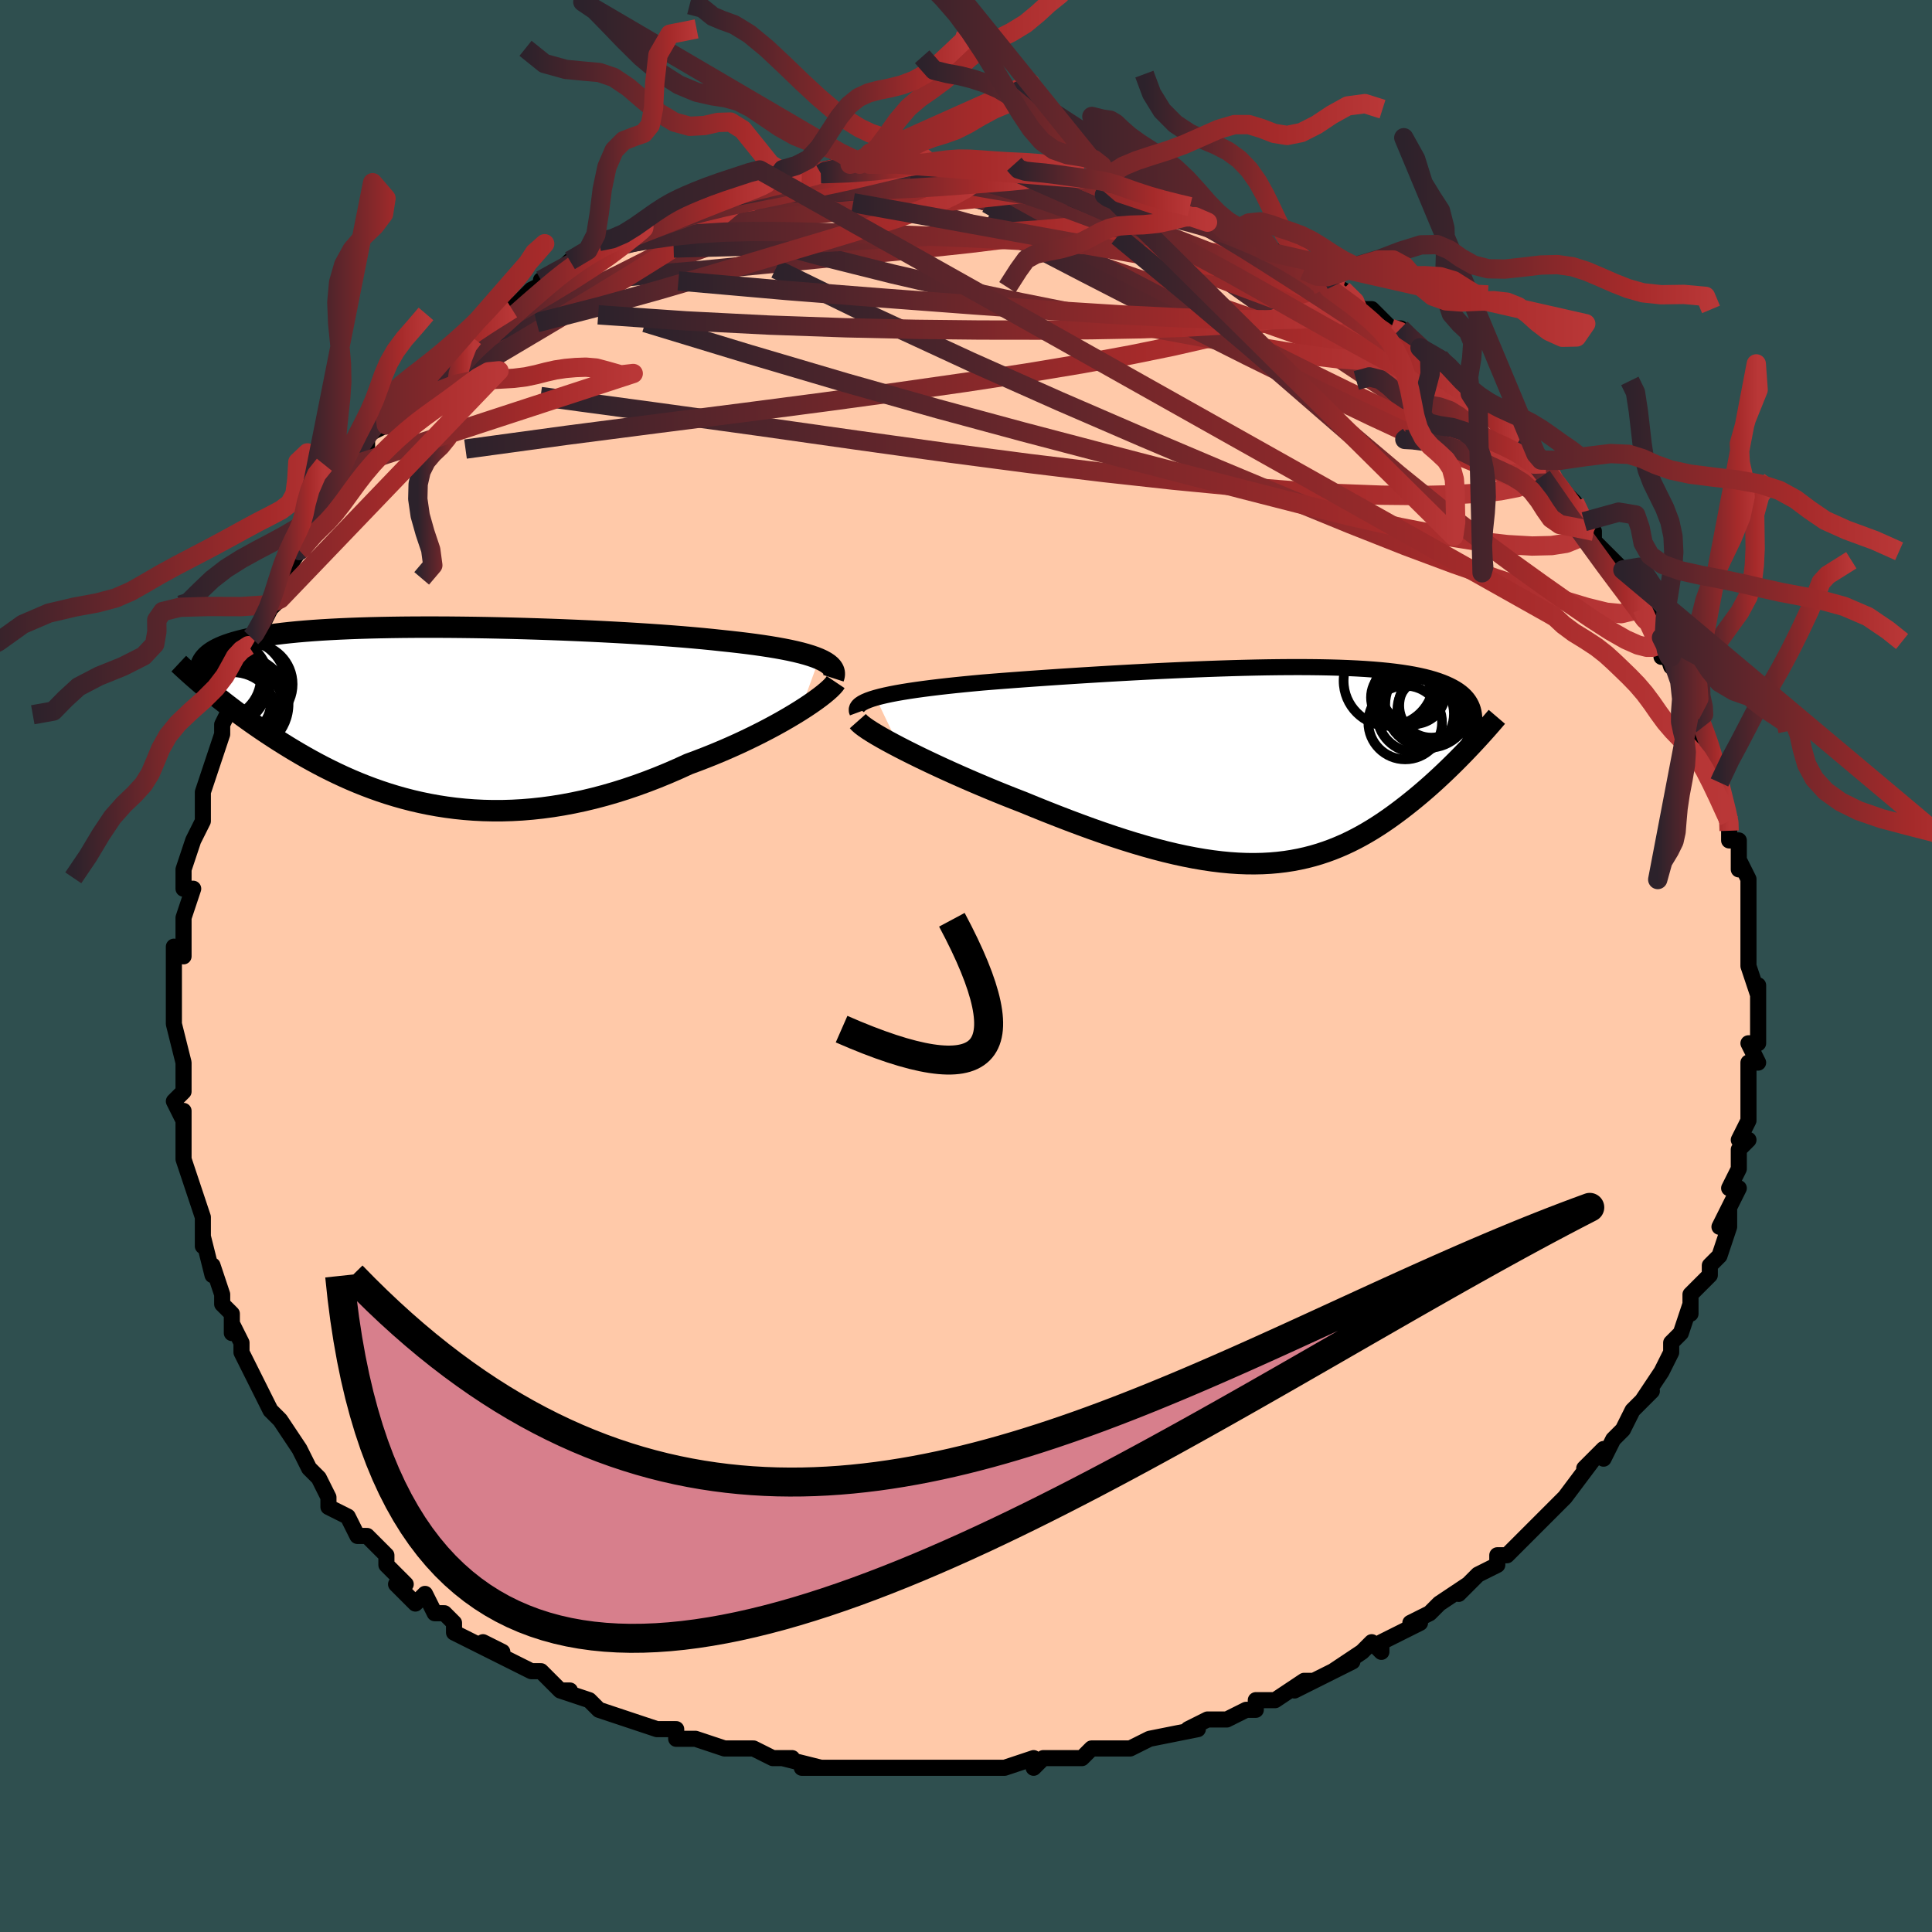 <svg viewBox="-100 -100 200 200" xmlns="http://www.w3.org/2000/svg" width="400" height="400" id="face-svg"><defs><clipPath id="leftEyeClipPath"><polyline points="40.135,-5.964,39.729,-6.126,39.28,-6.282,38.789,-6.433,38.257,-6.578,37.685,-6.717,37.074,-6.852,36.425,-6.981,35.74,-7.106,35.02,-7.226,34.266,-7.341,33.48,-7.452,32.663,-7.559,31.815,-7.662,30.94,-7.761,30.038,-7.856,29.096,-7.957,28.109,-8.055,27.078,-8.149,26.007,-8.241,24.897,-8.329,23.752,-8.414,22.573,-8.495,21.365,-8.573,20.131,-8.648,18.872,-8.718,17.594,-8.785,16.298,-8.848,14.989,-8.906,13.669,-8.961,12.342,-9.011,11.012,-9.056,9.68,-9.097,8.351,-9.134,7.027,-9.165,5.712,-9.192,4.409,-9.214,3.119,-9.23,1.846,-9.242,0.592,-9.248,-0.64,-9.249,-1.848,-9.245,-3.03,-9.235,-4.184,-9.219,-5.309,-9.198,-6.402,-9.172,-7.463,-9.14,-8.49,-9.102,-9.481,-9.059,-10.437,-9.01,-11.356,-8.956,-12.239,-8.896,-13.083,-8.831,-13.89,-8.761,-14.659,-8.685,-15.39,-8.605,-16.085,-8.519,-16.742,-8.428,-17.364,-8.332,-17.951,-8.232,-18.503,-8.127,-19.023,-8.018,-19.511,-7.905,-19.97,-7.788,-20.4,-7.667,-20.803,-7.543,-21.18,-7.414,-21.53,-7.282,-21.853,-7.145,-22.15,-7.004,-22.422,-6.858,-22.669,-6.709,-22.892,-6.555,-23.092,-6.397,-23.269,-6.236,-23.425,-6.07,-23.559,-5.901,-23.673,-5.728,-23.767,-5.552,-23.842,-5.371,-23.036,-2.723,-22.671,-2.424,-22.296,-2.121,-21.911,-1.813,-21.515,-1.502,-21.109,-1.187,-20.692,-0.868,-20.264,-0.546,-19.825,-0.22,-19.376,0.108,-18.915,0.439,-18.444,0.772,-17.961,1.107,-17.466,1.444,-16.961,1.783,-16.443,2.123,-15.911,2.467,-15.364,2.812,-14.804,3.16,-14.228,3.508,-13.638,3.857,-13.032,4.206,-12.411,4.553,-11.775,4.897,-11.122,5.239,-10.453,5.576,-9.768,5.908,-9.067,6.234,-8.35,6.553,-7.615,6.863,-6.864,7.163,-6.097,7.453,-5.312,7.731,-4.512,7.996,-3.694,8.247,-2.86,8.482,-2.009,8.702,-1.142,8.903,-0.259,9.086,0.64,9.249,1.554,9.391,2.484,9.512,3.429,9.609,4.389,9.683,5.362,9.732,6.35,9.755,7.351,9.753,8.364,9.723,9.389,9.666,10.426,9.58,11.472,9.467,12.529,9.324,13.594,9.152,14.667,8.951,15.747,8.721,16.832,8.462,17.922,8.174,19.014,7.858,20.109,7.514,21.203,7.143,22.296,6.746,23.387,6.325,24.472,5.879,25.551,5.411,26.621,4.923,27.506,4.596,28.382,4.258,29.248,3.911,30.1,3.555,30.939,3.191,31.763,2.82,32.569,2.443,33.357,2.062,34.124,1.678,34.869,1.292,35.59,0.905,36.284,0.519,36.949,0.136,37.585,-0.243,38.187,-0.615"></polyline></clipPath><clipPath id="rightEyeClipPath"><polyline points="-41.248,-6.979,-40.775,-7.106,-40.258,-7.228,-39.698,-7.347,-39.096,-7.463,-38.454,-7.575,-37.774,-7.684,-37.057,-7.791,-36.306,-7.894,-35.522,-7.995,-34.706,-8.094,-33.86,-8.19,-32.986,-8.284,-32.086,-8.375,-31.16,-8.465,-30.212,-8.553,-29.17,-8.638,-28.092,-8.723,-26.979,-8.807,-25.835,-8.892,-24.661,-8.976,-23.462,-9.059,-22.239,-9.142,-20.996,-9.223,-19.735,-9.303,-18.46,-9.381,-17.174,-9.458,-15.879,-9.532,-14.58,-9.604,-13.278,-9.672,-11.976,-9.738,-10.679,-9.799,-9.387,-9.857,-8.104,-9.911,-6.833,-9.96,-5.577,-10.004,-4.336,-10.044,-3.115,-10.077,-1.915,-10.105,-0.738,-10.127,0.414,-10.142,1.54,-10.151,2.636,-10.153,3.703,-10.147,4.738,-10.135,5.741,-10.115,6.71,-10.088,7.645,-10.052,8.545,-10.009,9.408,-9.958,10.236,-9.899,11.026,-9.832,11.781,-9.757,12.498,-9.674,13.179,-9.582,13.824,-9.483,14.434,-9.376,15.008,-9.261,15.549,-9.138,16.056,-9.008,16.531,-8.871,16.975,-8.726,17.389,-8.575,17.775,-8.417,18.135,-8.253,18.469,-8.083,18.779,-7.906,19.063,-7.723,19.322,-7.532,19.557,-7.334,19.768,-7.129,19.955,-6.917,20.12,-6.699,20.263,-6.473,20.385,-6.241,20.487,-6.003,20.568,-5.758,20.63,-5.507,20.673,-5.25,20.699,-4.987,20.076,-1.7,19.736,-1.345,19.388,-0.987,19.033,-0.626,18.669,-0.262,18.298,0.104,17.918,0.473,17.531,0.843,17.135,1.214,16.732,1.587,16.321,1.959,15.902,2.331,15.475,2.702,15.04,3.072,14.597,3.44,14.145,3.807,13.682,4.175,13.208,4.542,12.723,4.908,12.227,5.271,11.72,5.63,11.202,5.984,10.672,6.331,10.131,6.671,9.577,7.002,9.012,7.323,8.433,7.633,7.842,7.93,7.237,8.214,6.618,8.483,5.986,8.737,5.339,8.973,4.677,9.192,3.999,9.392,3.306,9.571,2.596,9.73,1.87,9.868,1.126,9.983,0.365,10.074,-0.414,10.142,-1.212,10.185,-2.029,10.203,-2.864,10.196,-3.719,10.163,-4.594,10.104,-5.489,10.018,-6.404,9.906,-7.34,9.767,-8.296,9.602,-9.272,9.411,-10.268,9.194,-11.285,8.951,-12.321,8.683,-13.377,8.39,-14.451,8.074,-15.543,7.735,-16.653,7.374,-17.779,6.991,-18.921,6.589,-20.076,6.168,-21.244,5.73,-22.422,5.276,-23.609,4.809,-24.803,4.328,-26.001,3.837,-26.941,3.472,-27.876,3.101,-28.806,2.724,-29.728,2.342,-30.641,1.957,-31.544,1.57,-32.433,1.181,-33.307,0.792,-34.163,0.404,-35,0.017,-35.813,-0.366,-36.602,-0.744,-37.363,-1.117,-38.093,-1.482,-38.789,-1.839"></polyline></clipPath><filter id="fuzzy"><feTurbulence id="turbulence" baseFrequency="0.05" numOctaves="3" type="noise" result="noise"></feTurbulence><feDisplacementMap in="SourceGraphic" in2="noise" scale="2"></feDisplacementMap></filter><linearGradient id="rainbowGradient" x1="0%" y1="0%" x2="100%" y2="0%"><stop offset="0%" style="stop-color: rgb(44, 34, 43);  stop-opacity: 1"></stop><stop offset="78.867%" style="stop-color: rgb(165, 42, 42);  stop-opacity: 1"></stop><stop offset="100%" style="stop-color: rgb(185, 55, 55);  stop-opacity: 1"></stop></linearGradient></defs><title>That&#39;s an ugly face</title><desc>CREATED BY XUAN TANG, MORE INFO AT TXSTC55.GITHUB.IO</desc><rect x="-100" y="-100" width="100%" height="100%" opacity="1" fill="rgb(47, 79, 79)"></rect><polyline id="faceContour" points="81,0,82,3,82,2,82,4,82,6,82,8,81,8,82,10,81,10,81,12,81,11,81,13,81,14,81,16,80,18,81,18,80,19,80,21,79,23,80,23,79,25,78,27,79,25,79,27,78,30,77,31,77,31,77,32,75,34,75,36,75,35,74,38,74,38,73,39,73,40,72,42,72,42,70,45,71,44,69,46,69,46,68,48,67,49,66,51,66,50,64,52,65,51,62,55,62,55,62,55,60,57,59,58,60,57,57,60,57,60,56,61,55,61,55,62,53,63,51,65,52,64,49,66,49,66,48,67,46,68,47,68,43,70,43,71,42,70,41,71,38,73,40,72,36,74,34,75,36,74,35,74,32,76,30,76,30,77,29,77,27,78,27,78,25,78,23,79,24,79,19,80,19,80,17,81,17,81,16,81,13,81,12,82,11,82,10,82,8,82,7,83,7,82,4,83,4,83,2,83,-1,83,0,83,-4,83,-6,83,-6,83,-6,83,-8,83,-9,83,-11,83,-11,83,-12,83,-17,83,-15,83,-19,82,-18,82,-20,82,-22,81,-25,81,-24,81,-25,81,-28,80,-28,80,-30,80,-30,79,-32,79,-32,79,-35,78,-38,77,-38,77,-39,76,-39,76,-42,75,-41,75,-42,75,-43,74,-44,73,-45,73,-49,71,-48,71,-50,70,-49,71,-53,69,-53,68,-54,67,-55,67,-56,65,-57,66,-59,64,-58,64,-60,62,-60,61,-62,59,-63,59,-63,59,-64,57,-66,56,-66,56,-66,55,-67,53,-68,52,-68,52,-69,50,-69,50,-71,47,-71,47,-72,46,-72,46,-74,42,-73,44,-75,40,-75,39,-76,37,-76,38,-76,36,-77,35,-77,34,-78,31,-78,32,-79,28,-79,29,-79,29,-79,26,-80,23,-80,23,-80,23,-81,20,-81,19,-81,18,-81,15,-81,16,-82,14,-81,13,-81,11,-81,10,-81,10,-82,6,-82,5,-82,4,-82,3,-82,2,-82,-2,-81,-1,-81,-1,-81,-3,-81,-5,-80,-8,-81,-8,-81,-8,-81,-10,-80,-13,-79,-15,-79,-16,-79,-17,-79,-17,-79,-18,-78,-21,-78,-21,-77,-24,-77,-24,-77,-25,-75,-29,-75,-29,-75,-32,-75,-31,-74,-32,-74,-34,-74,-33,-72,-37,-72,-37,-71,-38,-71,-40,-69,-43,-69,-43,-69,-44,-67,-46,-67,-46,-68,-45,-66,-47,-65,-50,-64,-50,-64,-51,-63,-52,-62,-53,-62,-55,-60,-56,-59,-57,-60,-57,-58,-59,-58,-59,-56,-61,-56,-61,-54,-63,-53,-64,-52,-65,-51,-65,-49,-67,-50,-66,-47,-68,-48,-69,-47,-68,-45,-70,-45,-70,-43,-71,-44,-71,-42,-72,-41,-73,-41,-73,-38,-74,-38,-75,-36,-75,-36,-75,-33,-77,-33,-77,-31,-78,-30,-78,-30,-78,-29,-79,-28,-79,-28,-79,-26,-80,-23,-80,-22,-81,-21,-81,-22,-81,-20,-81,-19,-82,-17,-82,-15,-82,-16,-82,-12,-83,-12,-83,-11,-83,-9,-83,-10,-83,-7,-83,-7,-83,-5,-83,-4,-83,-3,-83,-2,-83,1,-83,0,-83,1,-83,5,-83,5,-82,7,-82,6,-82,8,-82,9,-82,12,-81,13,-81,15,-81,14,-81,14,-81,16,-80,17,-80,18,-79,19,-79,23,-78,23,-78,23,-78,25,-77,28,-76,27,-76,29,-75,29,-75,32,-74,32,-74,31,-74,34,-73,35,-72,37,-71,37,-71,37,-70,39,-70,41,-68,42,-68,42,-68,44,-66,45,-66,46,-65,47,-64,48,-63,49,-63,51,-61,50,-61,51,-61,52,-59,53,-58,54,-57,56,-56,55,-57,57,-55,57,-54,59,-53,59,-52,60,-52,61,-50,63,-48,62,-48,63,-48,64,-46,65,-45,65,-44,66,-43,68,-41,68,-41,69,-39,69,-38,71,-36,70,-37,72,-33,72,-32,72,-34,73,-31,73,-32,75,-29,75,-27,75,-26,76,-26,75,-25,77,-23,77,-23,77,-22,78,-18,78,-19,79,-15,79,-15,79,-14,79,-13,80,-13,80,-10,80,-11,81,-9,81,-7,81,-6,81,-5,81,-3,81,-2,81,-1,81,0,82,3" fill="#ffc9a9" stroke="black" stroke-width="1.667" stroke-linejoin="round" filter="url(#fuzzy)"></polyline><g transform="translate(31.909 -20.791)"><polyline id="rightCountour" points="-41.248,-6.979,-40.775,-7.106,-40.258,-7.228,-39.698,-7.347,-39.096,-7.463,-38.454,-7.575,-37.774,-7.684,-37.057,-7.791,-36.306,-7.894,-35.522,-7.995,-34.706,-8.094,-33.86,-8.19,-32.986,-8.284,-32.086,-8.375,-31.16,-8.465,-30.212,-8.553,-29.17,-8.638,-28.092,-8.723,-26.979,-8.807,-25.835,-8.892,-24.661,-8.976,-23.462,-9.059,-22.239,-9.142,-20.996,-9.223,-19.735,-9.303,-18.46,-9.381,-17.174,-9.458,-15.879,-9.532,-14.58,-9.604,-13.278,-9.672,-11.976,-9.738,-10.679,-9.799,-9.387,-9.857,-8.104,-9.911,-6.833,-9.96,-5.577,-10.004,-4.336,-10.044,-3.115,-10.077,-1.915,-10.105,-0.738,-10.127,0.414,-10.142,1.54,-10.151,2.636,-10.153,3.703,-10.147,4.738,-10.135,5.741,-10.115,6.71,-10.088,7.645,-10.052,8.545,-10.009,9.408,-9.958,10.236,-9.899,11.026,-9.832,11.781,-9.757,12.498,-9.674,13.179,-9.582,13.824,-9.483,14.434,-9.376,15.008,-9.261,15.549,-9.138,16.056,-9.008,16.531,-8.871,16.975,-8.726,17.389,-8.575,17.775,-8.417,18.135,-8.253,18.469,-8.083,18.779,-7.906,19.063,-7.723,19.322,-7.532,19.557,-7.334,19.768,-7.129,19.955,-6.917,20.12,-6.699,20.263,-6.473,20.385,-6.241,20.487,-6.003,20.568,-5.758,20.63,-5.507,20.673,-5.25,20.699,-4.987,20.076,-1.7,19.736,-1.345,19.388,-0.987,19.033,-0.626,18.669,-0.262,18.298,0.104,17.918,0.473,17.531,0.843,17.135,1.214,16.732,1.587,16.321,1.959,15.902,2.331,15.475,2.702,15.04,3.072,14.597,3.44,14.145,3.807,13.682,4.175,13.208,4.542,12.723,4.908,12.227,5.271,11.72,5.63,11.202,5.984,10.672,6.331,10.131,6.671,9.577,7.002,9.012,7.323,8.433,7.633,7.842,7.93,7.237,8.214,6.618,8.483,5.986,8.737,5.339,8.973,4.677,9.192,3.999,9.392,3.306,9.571,2.596,9.73,1.87,9.868,1.126,9.983,0.365,10.074,-0.414,10.142,-1.212,10.185,-2.029,10.203,-2.864,10.196,-3.719,10.163,-4.594,10.104,-5.489,10.018,-6.404,9.906,-7.34,9.767,-8.296,9.602,-9.272,9.411,-10.268,9.194,-11.285,8.951,-12.321,8.683,-13.377,8.39,-14.451,8.074,-15.543,7.735,-16.653,7.374,-17.779,6.991,-18.921,6.589,-20.076,6.168,-21.244,5.73,-22.422,5.276,-23.609,4.809,-24.803,4.328,-26.001,3.837,-26.941,3.472,-27.876,3.101,-28.806,2.724,-29.728,2.342,-30.641,1.957,-31.544,1.57,-32.433,1.181,-33.307,0.792,-34.163,0.404,-35,0.017,-35.813,-0.366,-36.602,-0.744,-37.363,-1.117,-38.093,-1.482,-38.789,-1.839" fill="white" stroke="white" stroke-width="0" stroke-linejoin="round" filter="url(#fuzzy)"></polyline></g><g transform="translate(-55.338 -25.831)"><polyline id="leftCountour" points="40.135,-5.964,39.729,-6.126,39.28,-6.282,38.789,-6.433,38.257,-6.578,37.685,-6.717,37.074,-6.852,36.425,-6.981,35.74,-7.106,35.02,-7.226,34.266,-7.341,33.48,-7.452,32.663,-7.559,31.815,-7.662,30.94,-7.761,30.038,-7.856,29.096,-7.957,28.109,-8.055,27.078,-8.149,26.007,-8.241,24.897,-8.329,23.752,-8.414,22.573,-8.495,21.365,-8.573,20.131,-8.648,18.872,-8.718,17.594,-8.785,16.298,-8.848,14.989,-8.906,13.669,-8.961,12.342,-9.011,11.012,-9.056,9.68,-9.097,8.351,-9.134,7.027,-9.165,5.712,-9.192,4.409,-9.214,3.119,-9.23,1.846,-9.242,0.592,-9.248,-0.64,-9.249,-1.848,-9.245,-3.03,-9.235,-4.184,-9.219,-5.309,-9.198,-6.402,-9.172,-7.463,-9.14,-8.49,-9.102,-9.481,-9.059,-10.437,-9.01,-11.356,-8.956,-12.239,-8.896,-13.083,-8.831,-13.89,-8.761,-14.659,-8.685,-15.39,-8.605,-16.085,-8.519,-16.742,-8.428,-17.364,-8.332,-17.951,-8.232,-18.503,-8.127,-19.023,-8.018,-19.511,-7.905,-19.97,-7.788,-20.4,-7.667,-20.803,-7.543,-21.18,-7.414,-21.53,-7.282,-21.853,-7.145,-22.15,-7.004,-22.422,-6.858,-22.669,-6.709,-22.892,-6.555,-23.092,-6.397,-23.269,-6.236,-23.425,-6.07,-23.559,-5.901,-23.673,-5.728,-23.767,-5.552,-23.842,-5.371,-23.036,-2.723,-22.671,-2.424,-22.296,-2.121,-21.911,-1.813,-21.515,-1.502,-21.109,-1.187,-20.692,-0.868,-20.264,-0.546,-19.825,-0.22,-19.376,0.108,-18.915,0.439,-18.444,0.772,-17.961,1.107,-17.466,1.444,-16.961,1.783,-16.443,2.123,-15.911,2.467,-15.364,2.812,-14.804,3.16,-14.228,3.508,-13.638,3.857,-13.032,4.206,-12.411,4.553,-11.775,4.897,-11.122,5.239,-10.453,5.576,-9.768,5.908,-9.067,6.234,-8.35,6.553,-7.615,6.863,-6.864,7.163,-6.097,7.453,-5.312,7.731,-4.512,7.996,-3.694,8.247,-2.86,8.482,-2.009,8.702,-1.142,8.903,-0.259,9.086,0.64,9.249,1.554,9.391,2.484,9.512,3.429,9.609,4.389,9.683,5.362,9.732,6.35,9.755,7.351,9.753,8.364,9.723,9.389,9.666,10.426,9.58,11.472,9.467,12.529,9.324,13.594,9.152,14.667,8.951,15.747,8.721,16.832,8.462,17.922,8.174,19.014,7.858,20.109,7.514,21.203,7.143,22.296,6.746,23.387,6.325,24.472,5.879,25.551,5.411,26.621,4.923,27.506,4.596,28.382,4.258,29.248,3.911,30.1,3.555,30.939,3.191,31.763,2.82,32.569,2.443,33.357,2.062,34.124,1.678,34.869,1.292,35.59,0.905,36.284,0.519,36.949,0.136,37.585,-0.243,38.187,-0.615" fill="white" stroke="white" stroke-width="0" stroke-linejoin="round" filter="url(#fuzzy)"></polyline></g><g transform="translate(31.909 -20.791)"><polyline id="rightUpper" points="-43.142,-5.441,-43.209,-5.622,-43.214,-5.796,-43.16,-5.964,-43.048,-6.125,-42.88,-6.28,-42.656,-6.43,-42.38,-6.574,-42.052,-6.714,-41.674,-6.849,-41.248,-6.979,-40.775,-7.106,-40.258,-7.228,-39.698,-7.347,-39.096,-7.463,-38.454,-7.575,-37.774,-7.684,-37.057,-7.791,-36.306,-7.894,-35.522,-7.995,-34.706,-8.094,-33.86,-8.19,-32.986,-8.284,-32.086,-8.375,-31.16,-8.465,-30.212,-8.553,-29.17,-8.638,-28.092,-8.723,-26.979,-8.807,-25.835,-8.892,-24.661,-8.976,-23.462,-9.059,-22.239,-9.142,-20.996,-9.223,-19.735,-9.303,-18.46,-9.381,-17.174,-9.458,-15.879,-9.532,-14.58,-9.604,-13.278,-9.672,-11.976,-9.738,-10.679,-9.799,-9.387,-9.857,-8.104,-9.911,-6.833,-9.96,-5.577,-10.004,-4.336,-10.044,-3.115,-10.077,-1.915,-10.105,-0.738,-10.127,0.414,-10.142,1.54,-10.151,2.636,-10.153,3.703,-10.147,4.738,-10.135,5.741,-10.115,6.71,-10.088,7.645,-10.052,8.545,-10.009,9.408,-9.958,10.236,-9.899,11.026,-9.832,11.781,-9.757,12.498,-9.674,13.179,-9.582,13.824,-9.483,14.434,-9.376,15.008,-9.261,15.549,-9.138,16.056,-9.008,16.531,-8.871,16.975,-8.726,17.389,-8.575,17.775,-8.417,18.135,-8.253,18.469,-8.083,18.779,-7.906,19.063,-7.723,19.322,-7.532,19.557,-7.334,19.768,-7.129,19.955,-6.917,20.12,-6.699,20.263,-6.473,20.385,-6.241,20.487,-6.003,20.568,-5.758,20.63,-5.507,20.673,-5.25,20.699,-4.987,20.707,-4.717,20.698,-4.443,20.673,-4.162,20.633,-3.876,20.578,-3.585,20.508,-3.289,20.425,-2.987,20.328,-2.681,20.218,-2.37,20.096,-2.055" fill="none" stroke="black" stroke-width="1.667" stroke-linejoin="round" filter="url(#fuzzy)"></polyline><polyline id="rightLower" points="-43.105,-4.558,-42.949,-4.382,-42.72,-4.179,-42.423,-3.953,-42.062,-3.703,-41.642,-3.434,-41.167,-3.145,-40.64,-2.84,-40.066,-2.519,-39.447,-2.185,-38.789,-1.839,-38.093,-1.482,-37.363,-1.117,-36.602,-0.744,-35.813,-0.366,-35,0.017,-34.163,0.404,-33.307,0.792,-32.433,1.181,-31.544,1.57,-30.641,1.957,-29.728,2.342,-28.806,2.724,-27.876,3.101,-26.941,3.472,-26.001,3.837,-24.803,4.328,-23.609,4.809,-22.422,5.276,-21.244,5.73,-20.076,6.168,-18.921,6.589,-17.779,6.991,-16.653,7.374,-15.543,7.735,-14.451,8.074,-13.377,8.39,-12.321,8.683,-11.285,8.951,-10.268,9.194,-9.272,9.411,-8.296,9.602,-7.34,9.767,-6.404,9.906,-5.489,10.018,-4.594,10.104,-3.719,10.163,-2.864,10.196,-2.029,10.203,-1.212,10.185,-0.414,10.142,0.365,10.074,1.126,9.983,1.87,9.868,2.596,9.73,3.306,9.571,3.999,9.392,4.677,9.192,5.339,8.973,5.986,8.737,6.618,8.483,7.237,8.214,7.842,7.93,8.433,7.633,9.012,7.323,9.577,7.002,10.131,6.671,10.672,6.331,11.202,5.984,11.72,5.63,12.227,5.271,12.723,4.908,13.208,4.542,13.682,4.175,14.145,3.807,14.597,3.44,15.04,3.072,15.475,2.702,15.902,2.331,16.321,1.959,16.732,1.587,17.135,1.214,17.531,0.843,17.918,0.473,18.298,0.104,18.669,-0.262,19.033,-0.626,19.388,-0.987,19.736,-1.345,20.076,-1.7,20.408,-2.05,20.732,-2.397,21.048,-2.739,21.356,-3.077,21.656,-3.41,21.949,-3.738,22.234,-4.062,22.512,-4.381,22.782,-4.694,23.046,-5.003" fill="none" stroke="black" stroke-width="2.222" stroke-linejoin="round" filter="url(#fuzzy)"></polyline><!--[--><circle r="3.978" cx="14.622" cy="-5.314" stroke="black" fill="none" stroke-width="1" filter="url(#fuzzy)" clip-path="url(#rightEyeClipPath)"></circle><circle r="3.318" cx="14.415" cy="-7.564" stroke="black" fill="none" stroke-width="1" filter="url(#fuzzy)" clip-path="url(#rightEyeClipPath)"></circle><circle r="4.457" cx="15.945" cy="-6.254" stroke="black" fill="none" stroke-width="1" filter="url(#fuzzy)" clip-path="url(#rightEyeClipPath)"></circle><circle r="3.268" cx="16.019" cy="-5.794" stroke="black" fill="none" stroke-width="1" filter="url(#fuzzy)" clip-path="url(#rightEyeClipPath)"></circle><circle r="3.318" cx="16.258" cy="-6.167" stroke="black" fill="none" stroke-width="1" filter="url(#fuzzy)" clip-path="url(#rightEyeClipPath)"></circle><circle r="4.663" cx="11.844" cy="-8.729" stroke="black" fill="none" stroke-width="1" filter="url(#fuzzy)" clip-path="url(#rightEyeClipPath)"></circle><circle r="3.814" cx="13.556" cy="-4.414" stroke="black" fill="none" stroke-width="1" filter="url(#fuzzy)" clip-path="url(#rightEyeClipPath)"></circle><circle r="3.185" cx="13.201" cy="-7.008" stroke="black" fill="none" stroke-width="1" filter="url(#fuzzy)" clip-path="url(#rightEyeClipPath)"></circle><circle r="3.39" cx="13.652" cy="-7.487" stroke="black" fill="none" stroke-width="1" filter="url(#fuzzy)" clip-path="url(#rightEyeClipPath)"></circle><circle r="3.432" cx="16.27" cy="-6.067" stroke="black" fill="none" stroke-width="1" filter="url(#fuzzy)" clip-path="url(#rightEyeClipPath)"></circle><!--]--></g><g transform="translate(-55.338 -25.831)"><polyline id="leftUpper" points="41.608,-3.959,41.684,-4.195,41.708,-4.422,41.682,-4.641,41.605,-4.852,41.479,-5.055,41.305,-5.251,41.082,-5.439,40.812,-5.621,40.496,-5.796,40.135,-5.964,39.729,-6.126,39.28,-6.282,38.789,-6.433,38.257,-6.578,37.685,-6.717,37.074,-6.852,36.425,-6.981,35.74,-7.106,35.02,-7.226,34.266,-7.341,33.48,-7.452,32.663,-7.559,31.815,-7.662,30.94,-7.761,30.038,-7.856,29.096,-7.957,28.109,-8.055,27.078,-8.149,26.007,-8.241,24.897,-8.329,23.752,-8.414,22.573,-8.495,21.365,-8.573,20.131,-8.648,18.872,-8.718,17.594,-8.785,16.298,-8.848,14.989,-8.906,13.669,-8.961,12.342,-9.011,11.012,-9.056,9.68,-9.097,8.351,-9.134,7.027,-9.165,5.712,-9.192,4.409,-9.214,3.119,-9.23,1.846,-9.242,0.592,-9.248,-0.64,-9.249,-1.848,-9.245,-3.03,-9.235,-4.184,-9.219,-5.309,-9.198,-6.402,-9.172,-7.463,-9.14,-8.49,-9.102,-9.481,-9.059,-10.437,-9.01,-11.356,-8.956,-12.239,-8.896,-13.083,-8.831,-13.89,-8.761,-14.659,-8.685,-15.39,-8.605,-16.085,-8.519,-16.742,-8.428,-17.364,-8.332,-17.951,-8.232,-18.503,-8.127,-19.023,-8.018,-19.511,-7.905,-19.97,-7.788,-20.4,-7.667,-20.803,-7.543,-21.18,-7.414,-21.53,-7.282,-21.853,-7.145,-22.15,-7.004,-22.422,-6.858,-22.669,-6.709,-22.892,-6.555,-23.092,-6.397,-23.269,-6.236,-23.425,-6.07,-23.559,-5.901,-23.673,-5.728,-23.767,-5.552,-23.842,-5.371,-23.898,-5.188,-23.937,-5.001,-23.959,-4.811,-23.965,-4.617,-23.955,-4.421,-23.93,-4.221,-23.89,-4.018,-23.837,-3.813,-23.77,-3.605,-23.69,-3.394" fill="none" stroke="black" stroke-width="2.222" stroke-linejoin="round" filter="url(#fuzzy)"></polyline><polyline id="leftLower" points="41.847,-3.555,41.716,-3.36,41.525,-3.137,41.276,-2.887,40.974,-2.614,40.621,-2.32,40.22,-2.007,39.773,-1.678,39.283,-1.335,38.754,-0.98,38.187,-0.615,37.585,-0.243,36.949,0.136,36.284,0.519,35.59,0.905,34.869,1.292,34.124,1.678,33.357,2.062,32.569,2.443,31.763,2.82,30.939,3.191,30.1,3.555,29.248,3.911,28.382,4.258,27.506,4.596,26.621,4.923,25.551,5.411,24.472,5.879,23.387,6.325,22.296,6.746,21.203,7.143,20.109,7.514,19.014,7.858,17.922,8.174,16.832,8.462,15.747,8.721,14.667,8.951,13.594,9.152,12.529,9.324,11.472,9.467,10.426,9.58,9.389,9.666,8.364,9.723,7.351,9.753,6.35,9.755,5.362,9.732,4.389,9.683,3.429,9.609,2.484,9.512,1.554,9.391,0.64,9.249,-0.259,9.086,-1.142,8.903,-2.009,8.702,-2.86,8.482,-3.694,8.247,-4.512,7.996,-5.312,7.731,-6.097,7.453,-6.864,7.163,-7.615,6.863,-8.35,6.553,-9.067,6.234,-9.768,5.908,-10.453,5.576,-11.122,5.239,-11.775,4.897,-12.411,4.553,-13.032,4.206,-13.638,3.857,-14.228,3.508,-14.804,3.16,-15.364,2.812,-15.911,2.467,-16.443,2.123,-16.961,1.783,-17.466,1.444,-17.961,1.107,-18.444,0.772,-18.915,0.439,-19.376,0.108,-19.825,-0.22,-20.264,-0.546,-20.692,-0.868,-21.109,-1.187,-21.515,-1.502,-21.911,-1.813,-22.296,-2.121,-22.671,-2.424,-23.036,-2.723,-23.39,-3.018,-23.735,-3.309,-24.07,-3.595,-24.395,-3.876,-24.711,-4.153,-25.018,-4.425,-25.315,-4.693,-25.604,-4.957,-25.884,-5.216,-26.155,-5.47" fill="none" stroke="black" stroke-width="2.222" stroke-linejoin="round" filter="url(#fuzzy)"></polyline><!--[--><circle r="3.313" cx="-20.006" cy="-3.558" stroke="black" fill="none" stroke-width="1" filter="url(#fuzzy)" clip-path="url(#leftEyeClipPath)"></circle><circle r="3.486" cx="-20.103" cy="-1.459" stroke="black" fill="none" stroke-width="1" filter="url(#fuzzy)" clip-path="url(#leftEyeClipPath)"></circle><circle r="4.285" cx="-21.94" cy="-4.034" stroke="black" fill="none" stroke-width="1" filter="url(#fuzzy)" clip-path="url(#leftEyeClipPath)"></circle><circle r="4.139" cx="-21.026" cy="-3.79" stroke="black" fill="none" stroke-width="1" filter="url(#fuzzy)" clip-path="url(#leftEyeClipPath)"></circle><circle r="4.27" cx="-19.675" cy="-1.084" stroke="black" fill="none" stroke-width="1" filter="url(#fuzzy)" clip-path="url(#leftEyeClipPath)"></circle><circle r="4.574" cx="-20.576" cy="-0.008" stroke="black" fill="none" stroke-width="1" filter="url(#fuzzy)" clip-path="url(#leftEyeClipPath)"></circle><circle r="4.163" cx="-18.535" cy="-3.341" stroke="black" fill="none" stroke-width="1" filter="url(#fuzzy)" clip-path="url(#leftEyeClipPath)"></circle><circle r="4.919" cx="-19.711" cy="-1.291" stroke="black" fill="none" stroke-width="1" filter="url(#fuzzy)" clip-path="url(#leftEyeClipPath)"></circle><circle r="3.998" cx="-21.039" cy="-3.153" stroke="black" fill="none" stroke-width="1" filter="url(#fuzzy)" clip-path="url(#leftEyeClipPath)"></circle><circle r="4.658" cx="-19.704" cy="-3.366" stroke="black" fill="none" stroke-width="1" filter="url(#fuzzy)" clip-path="url(#leftEyeClipPath)"></circle><!--]--></g><g id="hairs"><!--[--><polyline points="59,-53,59.142,-52.26,59.282,-51.493,59.08,-50.687,58.355,-50.016,57.077,-49.531,55.276,-49.189,52.979,-48.942,50.186,-48.775,46.878,-48.7,43.023,-48.738,38.582,-48.907,33.52,-49.219,27.808,-49.68,21.424,-50.296,14.348,-51.073,6.551,-52.019,-1.995,-53.141,-11.321,-54.436,-21.448,-55.872,-32.376,-57.379,-44.035,-58.949" fill="none" stroke="url(#rainbowGradient)" stroke-width="2" stroke-linejoin="round" filter="url(#fuzzy)"></polyline><polyline points="32,-74,31.909,-73.941,32.214,-73.65,32.823,-73.195,33.362,-72.728,33.599,-72.356,33.466,-72.117,32.979,-72.006,32.152,-72.015,30.958,-72.146,29.337,-72.408,27.231,-72.814,24.593,-73.373,21.395,-74.098,17.605,-75.006,13.194,-76.119,8.151,-77.46,2.503,-79.046,-3.728,-80.881" fill="none" stroke="url(#rainbowGradient)" stroke-width="2" stroke-linejoin="round" filter="url(#fuzzy)"></polyline><polyline points="49,-63,50.115,-61.69,50.729,-60.864,51.453,-59.995,52.34,-59.022,53.3,-58.052,54.229,-57.185,55.053,-56.459,55.732,-55.863,56.256,-55.374,56.613,-54.996,56.779,-54.766,56.72,-54.74,56.406,-54.971,55.826,-55.494,54.978,-56.328,53.859,-57.493,52.419,-59.024,50.506,-60.946" fill="none" stroke="url(#rainbowGradient)" stroke-width="2" stroke-linejoin="round" filter="url(#fuzzy)"></polyline><polyline points="59,-53,59.263,-52.277,59.77,-51.564,60.189,-50.856,60.33,-50.351,60.145,-50.124,59.654,-50.156,58.867,-50.414,57.771,-50.904,56.331,-51.657,54.499,-52.714,52.222,-54.107,49.435,-55.866,46.076,-58.018,42.106,-60.604,37.527,-63.663,32.37,-67.224,26.655,-71.298,20.41,-75.907" fill="none" stroke="url(#rainbowGradient)" stroke-width="2" stroke-linejoin="round" filter="url(#fuzzy)"></polyline><polyline points="-41,-73,-40.249,-73.305,-39.064,-73.854,-37.971,-74.362,-37.017,-74.785,-36.199,-75.141,-35.551,-75.411,-35.133,-75.541,-35.01,-75.481,-35.228,-75.203,-35.81,-74.7,-36.753,-73.967,-38.046,-72.991,-39.68,-71.747,-41.676,-70.209,-44.093,-68.355,-47.029,-66.171,-50.587,-63.638,-54.839,-60.691" fill="none" stroke="url(#rainbowGradient)" stroke-width="2" stroke-linejoin="round" filter="url(#fuzzy)"></polyline><polyline points="-12,-83,-11.473,-82.966,-10.223,-82.87,-8.598,-82.725,-6.707,-82.542,-4.593,-82.335,-2.326,-82.117,0.013,-81.895,2.347,-81.674,4.601,-81.457,6.693,-81.254,8.546,-81.083,10.125,-80.962,11.447,-80.903,12.514,-80.908,13.278,-80.974" fill="none" stroke="url(#rainbowGradient)" stroke-width="2" stroke-linejoin="round" filter="url(#fuzzy)"></polyline><polyline points="-15,-82,-14.459,-82.2,-12.711,-82.406,-10.729,-82.426,-8.646,-82.277,-6.426,-82.014,-4.04,-81.681,-1.495,-81.31,1.172,-80.921,3.916,-80.518,6.697,-80.1,9.472,-79.667,12.187,-79.225,14.78,-78.793,17.207,-78.391,19.442,-78.042,21.379,-77.786,22.669,-77.717" fill="none" stroke="url(#rainbowGradient)" stroke-width="2" stroke-linejoin="round" filter="url(#fuzzy)"></polyline><polyline points="59,-53,59.362,-52.181,60.179,-51.177,61.114,-49.999,61.952,-48.881,62.635,-47.947,63.183,-47.193,63.615,-46.594,63.915,-46.164,64.04,-45.972,63.931,-46.119,63.504,-46.702,62.679,-47.766,61.416,-49.296,59.658,-51.312" fill="none" stroke="url(#rainbowGradient)" stroke-width="2" stroke-linejoin="round" filter="url(#fuzzy)"></polyline><polyline points="44,-66,44.998,-65.626,46.087,-64.816,47.237,-63.856,48.396,-62.877,49.488,-61.935,50.453,-61.059,51.273,-60.254,51.964,-59.524,52.531,-58.892,52.949,-58.424,53.166,-58.21,53.131,-58.306,52.829,-58.705,52.265,-59.354,51.398,-60.262,50.035,-61.538" fill="none" stroke="url(#rainbowGradient)" stroke-width="2" stroke-linejoin="round" filter="url(#fuzzy)"></polyline><polyline points="-16,-82,-13.261,-82.551,-11.433,-82.578,-9.672,-82.325,-7.741,-81.896,-5.57,-81.336,-3.15,-80.671,-0.504,-79.92,2.328,-79.097,5.309,-78.209,8.404,-77.262,11.59,-76.261,14.844,-75.204,18.15,-74.091,21.481,-72.922,24.799,-71.713,28.055,-70.499,31.208,-69.322,34.264,-68.208,37.273,-67.144,40.285,-66.09,43.239,-65.049,45.875,-64.094" fill="none" stroke="url(#rainbowGradient)" stroke-width="2" stroke-linejoin="round" filter="url(#fuzzy)"></polyline><polyline points="46,-65,47.014,-64.044,48.151,-63.089,49.308,-62.095,50.391,-61.07,51.407,-60.022,52.408,-58.949,53.421,-57.879,54.418,-56.879,55.332,-56.024,56.092,-55.36,56.651,-54.894,56.989,-54.619,57.098,-54.544,56.97,-54.69,56.584,-55.066,55.882,-55.658,54.721,-56.541" fill="none" stroke="url(#rainbowGradient)" stroke-width="2" stroke-linejoin="round" filter="url(#fuzzy)"></polyline><polyline points="-11,-83,-9.905,-82.972,-9.342,-82.877,-8.936,-82.706,-8.776,-82.444,-8.972,-82.074,-9.592,-81.581,-10.682,-80.952,-12.282,-80.172,-14.434,-79.227,-17.18,-78.102,-20.562,-76.774,-24.632,-75.234,-29.459,-73.487,-35.109,-71.534,-41.707,-69.212" fill="none" stroke="url(#rainbowGradient)" stroke-width="2" stroke-linejoin="round" filter="url(#fuzzy)"></polyline><polyline points="35,-72,36.112,-71.302,36.367,-70.754,36.343,-70.157,36.108,-69.498,35.538,-68.806,34.519,-68.1,32.996,-67.376,30.946,-66.626,28.351,-65.84,25.187,-65.017,21.426,-64.157,17.042,-63.264,12.014,-62.341,6.328,-61.395,-0.01,-60.427,-6.982,-59.431,-14.567,-58.4,-22.779,-57.325,-31.684,-56.188,-41.363,-54.937,-51.81,-53.512" fill="none" stroke="url(#rainbowGradient)" stroke-width="2" stroke-linejoin="round" filter="url(#fuzzy)"></polyline><polyline points="-38,-75,-36.307,-75.126,-34.338,-75.598,-31.933,-76.224,-29.204,-76.819,-26.254,-77.316,-23.14,-77.726,-19.88,-78.08,-16.471,-78.41,-12.912,-78.74,-9.211,-79.088,-5.391,-79.47,-1.511,-79.883,2.337,-80.303,6.13,-80.681,10.131,-80.935" fill="none" stroke="url(#rainbowGradient)" stroke-width="2" stroke-linejoin="round" filter="url(#fuzzy)"></polyline><polyline points="23,-78,23.778,-77.61,25.364,-76.804,27.063,-75.874,28.72,-74.903,30.373,-73.908,32.052,-72.896,33.748,-71.869,35.452,-70.818,37.166,-69.736,38.883,-68.628,40.575,-67.514,42.196,-66.426,43.699,-65.397,45.056,-64.457,46.249,-63.642,47.261,-62.997,48.073,-62.548,48.698,-62.276,49.187,-62.124,49.505,-62.168" fill="none" stroke="url(#rainbowGradient)" stroke-width="2" stroke-linejoin="round" filter="url(#fuzzy)"></polyline><polyline points="14,-81,14.493,-80.74,15.289,-80.294,15.993,-79.825,16.533,-79.366,16.852,-78.929,16.859,-78.514,16.48,-78.105,15.677,-77.682,14.427,-77.234,12.698,-76.76,10.453,-76.27,7.661,-75.774,4.3,-75.284,0.357,-74.8,-4.182,-74.313,-9.318,-73.797,-15.04,-73.228,-21.34,-72.6,-28.234,-71.935,-35.67,-71.317" fill="none" stroke="url(#rainbowGradient)" stroke-width="2" stroke-linejoin="round" filter="url(#fuzzy)"></polyline><polyline points="-21,-81,-20.812,-80.965,-19.237,-80.898,-16.938,-80.697,-14.199,-80.304,-11.143,-79.731,-7.816,-79.002,-4.25,-78.122,-0.476,-77.086,3.474,-75.898,7.581,-74.578,11.835,-73.157,16.231,-71.659,20.752,-70.103,25.374,-68.505,30.065,-66.875,34.798,-65.206,39.556,-63.46,44.278,-61.595,48.782,-59.688" fill="none" stroke="url(#rainbowGradient)" stroke-width="2" stroke-linejoin="round" filter="url(#fuzzy)"></polyline><polyline points="69,-39,69.251,-38.011,69.278,-37.248,68.812,-36.711,67.823,-36.475,66.301,-36.621,64.249,-37.126,61.666,-37.905,58.539,-38.901,54.833,-40.123,50.503,-41.634,45.502,-43.502,39.79,-45.76,33.339,-48.402,26.15,-51.405,18.251,-54.755,9.694,-58.457,0.517,-62.542,-9.273,-67.072,-19.708,-72.164" fill="none" stroke="url(#rainbowGradient)" stroke-width="2" stroke-linejoin="round" filter="url(#fuzzy)"></polyline><polyline points="44,-66,44.869,-65.698,45.551,-65.104,46.028,-64.488,46.258,-63.951,46.181,-63.52,45.757,-63.19,44.984,-62.945,43.882,-62.776,42.462,-62.687,40.712,-62.704,38.603,-62.851,36.104,-63.142,33.193,-63.573,29.851,-64.13,26.052,-64.8,21.756,-65.583,16.922,-66.483,11.529,-67.514,5.601,-68.699,-0.814,-70.068,-7.672,-71.654,-14.955,-73.476,-22.666,-75.557" fill="none" stroke="url(#rainbowGradient)" stroke-width="2" stroke-linejoin="round" filter="url(#fuzzy)"></polyline><polyline points="-28,-79,-27.293,-79.258,-25.85,-79.677,-24.438,-80.054,-23.374,-80.332,-22.656,-80.5,-22.161,-80.576,-21.788,-80.572,-21.509,-80.49,-21.354,-80.321,-21.38,-80.055,-21.648,-79.682,-22.205,-79.19,-23.094,-78.562,-24.338,-77.784,-25.95,-76.847,-27.928,-75.745,-30.272,-74.478,-33.005,-73.044,-36.172,-71.445,-39.835,-69.675,-44.04,-67.717,-48.775,-65.523" fill="none" stroke="url(#rainbowGradient)" stroke-width="2" stroke-linejoin="round" filter="url(#fuzzy)"></polyline><polyline points="-21,-81,-20.959,-81.068,-19.836,-81.299,-18.303,-81.578,-16.64,-81.833,-14.966,-82.063,-13.329,-82.282,-11.764,-82.486,-10.314,-82.662,-9.008,-82.797,-7.861,-82.89,-6.868,-82.947,-6.031,-82.977,-5.364,-82.992,-4.896,-82.997,-4.663,-82.999,-4.703,-83,-5.044,-83,-5.71,-83,-6.707,-83,-8.031,-83,-9.736,-83" fill="none" stroke="url(#rainbowGradient)" stroke-width="2" stroke-linejoin="round" filter="url(#fuzzy)"></polyline><polyline points="12,-81,13.135,-80.958,14.137,-80.813,15.049,-80.524,16.116,-80.084,17.433,-79.528,18.959,-78.914,20.599,-78.298,22.238,-77.724,23.772,-77.213,25.12,-76.765,26.236,-76.375,27.086,-76.048,27.629,-75.814,27.821,-75.723,27.616,-75.826,26.923,-76.177,25.482,-76.86" fill="none" stroke="url(#rainbowGradient)" stroke-width="2" stroke-linejoin="round" filter="url(#fuzzy)"></polyline><polyline points="56,-56,55.842,-56.08,56.299,-55.401,56.776,-54.656,57.105,-54.033,57.238,-53.546,57.153,-53.184,56.821,-52.961,56.208,-52.903,55.288,-53.034,54.043,-53.356,52.469,-53.866,50.569,-54.56,48.34,-55.451,45.768,-56.557,42.817,-57.903,39.439,-59.513,35.587,-61.401,31.241,-63.571,26.407,-66.023,21.095,-68.76,15.286,-71.798,8.962,-75.177,2.175,-78.942" fill="none" stroke="url(#rainbowGradient)" stroke-width="2" stroke-linejoin="round" filter="url(#fuzzy)"></polyline><polyline points="57,-55,57.52,-54.041,58.386,-53.095,59.257,-52.164,60.09,-51.227,60.822,-50.345,61.369,-49.639,61.678,-49.195,61.739,-49.038,61.552,-49.17,61.098,-49.613,60.351,-50.406,59.287,-51.566,57.835,-53.108,55.785,-55.165" fill="none" stroke="url(#rainbowGradient)" stroke-width="2" stroke-linejoin="round" filter="url(#fuzzy)"></polyline><polyline points="35,-72,36.193,-71.346,36.687,-70.932,37.044,-70.58,37.341,-70.286,37.43,-70.099,37.142,-70.066,36.364,-70.211,35.041,-70.545,33.151,-71.085,30.687,-71.851,27.643,-72.873,23.975,-74.193,19.551,-75.868,14.129,-77.928,7.472,-80.34" fill="none" stroke="url(#rainbowGradient)" stroke-width="2" stroke-linejoin="round" filter="url(#fuzzy)"></polyline><polyline points="15,-81,14.602,-80.893,15.18,-80.527,16.352,-79.986,17.847,-79.362,19.52,-78.712,21.264,-78.071,22.977,-77.459,24.583,-76.879,26.038,-76.331,27.315,-75.825,28.388,-75.38,29.235,-75.018,29.844,-74.757,30.204,-74.604,30.286,-74.573,30.045,-74.681,29.477,-74.943,28.635,-75.364,27.438,-75.974" fill="none" stroke="url(#rainbowGradient)" stroke-width="2" stroke-linejoin="round" filter="url(#fuzzy)"></polyline><polyline points="-41,-73,-40.071,-73.31,-38.372,-73.876,-36.421,-74.433,-34.259,-74.963,-31.877,-75.494,-29.305,-76.021,-26.598,-76.509,-23.812,-76.934,-20.981,-77.293,-18.115,-77.604,-15.198,-77.892,-12.214,-78.176,-9.161,-78.467,-6.071,-78.762,-3.021,-79.052,-0.114,-79.33,2.565,-79.597,5.01,-79.865,7.294,-80.156,9.491,-80.486,11.629,-80.829" fill="none" stroke="url(#rainbowGradient)" stroke-width="2" stroke-linejoin="round" filter="url(#fuzzy)"></polyline><polyline points="60,-52,60.807,-50.422,60.881,-49.641,60.197,-49.531,58.878,-49.85,56.938,-50.49,54.332,-51.463,51.006,-52.825,46.907,-54.634,41.959,-56.935,36.079,-59.763,29.202,-63.148,21.29,-67.126,12.296,-71.749,2.066,-77.064" fill="none" stroke="url(#rainbowGradient)" stroke-width="2" stroke-linejoin="round" filter="url(#fuzzy)"></polyline><polyline points="63,-48,63.711,-46.491,63.91,-45.487,63.707,-44.738,63.131,-44.164,62.124,-43.757,60.627,-43.524,58.605,-43.475,56.045,-43.622,52.929,-43.98,49.235,-44.569,44.938,-45.407,40.023,-46.507,34.482,-47.86,28.314,-49.439,21.51,-51.208,14.05,-53.151,5.909,-55.291,-2.921,-57.681,-12.416,-60.366,-22.519,-63.349,-33.208,-66.601" fill="none" stroke="url(#rainbowGradient)" stroke-width="2" stroke-linejoin="round" filter="url(#fuzzy)"></polyline><polyline points="15,-81,14.527,-80.93,14.885,-80.668,15.685,-80.293,16.654,-79.889,17.658,-79.504,18.599,-79.163,19.383,-78.875,19.932,-78.637,20.197,-78.442,20.151,-78.288,19.775,-78.184,19.051,-78.144,17.958,-78.185,16.478,-78.318,14.59,-78.551,12.278,-78.88,9.538,-79.297,6.374,-79.795,2.79,-80.382,-1.222,-81.091,-5.688,-81.963" fill="none" stroke="url(#rainbowGradient)" stroke-width="2" stroke-linejoin="round" filter="url(#fuzzy)"></polyline><polyline points="-28,-79,-26.008,-79.658,-24.411,-80.027,-23.486,-80.206,-23.111,-80.2,-23.074,-80.032,-23.243,-79.717,-23.609,-79.248,-24.25,-78.6,-25.27,-77.747,-26.76,-76.656,-28.785,-75.293,-31.394,-73.62,-34.621,-71.609,-38.48,-69.255,-42.96,-66.568,-48.024,-63.56,-53.555,-60.265" fill="none" stroke="url(#rainbowGradient)" stroke-width="2" stroke-linejoin="round" filter="url(#fuzzy)"></polyline><polyline points="-16,-82,-13.351,-82.619,-11.782,-82.847,-10.457,-82.914,-9.152,-82.919,-7.818,-82.901,-6.457,-82.88,-5.096,-82.86,-3.772,-82.844,-2.525,-82.836,-1.402,-82.838,-0.452,-82.851,0.281,-82.87,0.772,-82.882,1.008,-82.875,0.958,-82.844,0.568,-82.8,-0.232,-82.768,-1.472,-82.773,-3.122,-82.825,-5.09,-82.907" fill="none" stroke="url(#rainbowGradient)" stroke-width="2" stroke-linejoin="round" filter="url(#fuzzy)"></polyline><polyline points="14,-81,15.493,-80.312,16.494,-79.821,17.297,-79.378,17.922,-78.974,18.241,-78.607,18.148,-78.254,17.6,-77.894,16.594,-77.519,15.126,-77.143,13.186,-76.79,10.754,-76.479,7.805,-76.215,4.296,-75.986,0.179,-75.763,-4.584,-75.505,-10.006,-75.185,-16.091,-74.823,-22.852,-74.512,-30.266,-74.325" fill="none" stroke="url(#rainbowGradient)" stroke-width="2" stroke-linejoin="round" filter="url(#fuzzy)"></polyline><polyline points="-41,-73,-38.819,-73.848,-37.049,-74.405,-35.115,-74.811,-32.899,-75.184,-30.43,-75.529,-27.769,-75.802,-24.972,-75.971,-22.064,-76.038,-19.041,-76.023,-15.879,-75.956,-12.55,-75.858,-9.048,-75.743,-5.401,-75.616,-1.67,-75.471,2.069,-75.302,5.754,-75.104,9.365,-74.881,12.929,-74.644,16.488,-74.399,20.05,-74.155,23.528,-73.931,26.723,-73.79,29.369,-73.816" fill="none" stroke="url(#rainbowGradient)" stroke-width="2" stroke-linejoin="round" filter="url(#fuzzy)"></polyline><polyline points="-3,-83,-1.742,-82.989,-0.685,-82.943,0.104,-82.824,0.761,-82.602,1.23,-82.278,1.395,-81.881,1.204,-81.434,0.671,-80.939,-0.166,-80.384,-1.306,-79.757,-2.796,-79.051,-4.715,-78.268,-7.134,-77.406,-10.082,-76.456,-13.541,-75.402,-17.463,-74.227,-21.813,-72.924,-26.599,-71.496,-31.881,-69.953,-37.767,-68.314,-44.44,-66.593" fill="none" stroke="url(#rainbowGradient)" stroke-width="2" stroke-linejoin="round" filter="url(#fuzzy)"></polyline><polyline points="14,-81,15.572,-80.311,16.822,-79.82,18.042,-79.386,19.249,-79.006,20.301,-78.689,21.069,-78.432,21.504,-78.222,21.598,-78.06,21.343,-77.963,20.713,-77.965,19.659,-78.101,18.123,-78.396,16.041,-78.857,13.384,-79.466,10.188,-80.188,6.489,-80.995,2.13,-81.905" fill="none" stroke="url(#rainbowGradient)" stroke-width="2" stroke-linejoin="round" filter="url(#fuzzy)"></polyline><polyline points="-41,-73,-40.104,-73.336,-38.487,-73.992,-36.693,-74.694,-34.776,-75.406,-32.735,-76.154,-30.613,-76.929,-28.487,-77.689,-26.43,-78.396,-24.49,-79.035,-22.687,-79.614,-21.01,-80.15,-19.434,-80.657,-17.935,-81.141,-16.528,-81.599,-15.3,-82.013,-14.451,-82.328,-14.36,-82.419" fill="none" stroke="url(#rainbowGradient)" stroke-width="2" stroke-linejoin="round" filter="url(#fuzzy)"></polyline><polyline points="-7,-83,-6.29,-82.93,-4.858,-82.728,-3.117,-82.405,-1.154,-81.968,1,-81.422,3.324,-80.764,5.806,-79.994,8.424,-79.119,11.135,-78.155,13.894,-77.127,16.671,-76.058,19.464,-74.964,22.282,-73.853,25.122,-72.725,27.945,-71.588,30.685,-70.458,33.278,-69.363,35.699,-68.326,37.988,-67.351,40.226,-66.414,42.468,-65.492,44.648,-64.615,46.537,-63.866" fill="none" stroke="url(#rainbowGradient)" stroke-width="2" stroke-linejoin="round" filter="url(#fuzzy)"></polyline><polyline points="45,-66,46.003,-65.006,47.1,-63.99,48.255,-62.981,49.389,-61.973,50.451,-60.965,51.449,-59.952,52.419,-58.934,53.38,-57.934,54.316,-57.004,55.177,-56.195,55.912,-55.543,56.485,-55.052,56.878,-54.716,57.083,-54.536,57.092,-54.524,56.883,-54.694,56.415,-55.068,55.63,-55.708,54.465,-56.753,52.9,-58.424" fill="none" stroke="url(#rainbowGradient)" stroke-width="2" stroke-linejoin="round" filter="url(#fuzzy)"></polyline><polyline points="1,-83,3.577,-82.758,4.854,-82.428,5.594,-82.206,6.129,-82.066,6.593,-81.945,6.951,-81.809,7.059,-81.659,6.747,-81.513,5.899,-81.377,4.483,-81.241,2.543,-81.086,0.149,-80.901,-2.637,-80.696,-5.794,-80.5,-9.375,-80.336,-13.586,-80.19,-18.89,-80.029" fill="none" stroke="url(#rainbowGradient)" stroke-width="2" stroke-linejoin="round" filter="url(#fuzzy)"></polyline><polyline points="37,-71,37.03,-70.742,37.319,-70.25,37.674,-69.688,37.798,-69.14,37.526,-68.639,36.81,-68.176,35.64,-67.738,34.006,-67.322,31.884,-66.939,29.245,-66.603,26.061,-66.325,22.303,-66.111,17.956,-65.961,13.02,-65.869,7.511,-65.828,1.448,-65.836,-5.178,-65.907,-12.417,-66.066,-20.342,-66.345,-28.968,-66.783,-38.078,-67.41" fill="none" stroke="url(#rainbowGradient)" stroke-width="2" stroke-linejoin="round" filter="url(#fuzzy)"></polyline><polyline points="-38,-74,-37.36,-74.66,-36.073,-75.143,-34.472,-75.721,-32.696,-76.37,-30.843,-77.002,-28.977,-77.567,-27.122,-78.062,-25.273,-78.508,-23.408,-78.928,-21.5,-79.342,-19.539,-79.757,-17.546,-80.173,-15.579,-80.582,-13.717,-80.974,-12.027,-81.343,-10.542,-81.684,-9.25,-81.992,-8.126,-82.261,-7.169,-82.485,-6.424,-82.661,-5.951,-82.797,-5.79,-82.905,-6.029,-82.98" fill="none" stroke="url(#rainbowGradient)" stroke-width="2" stroke-linejoin="round" filter="url(#fuzzy)"></polyline><polyline points="39,-70,40.242,-68.777,40.472,-68.218,40.011,-67.814,38.946,-67.456,37.223,-67.166,34.759,-66.974,31.48,-66.895,27.324,-66.933,22.228,-67.097,16.138,-67.399,9.021,-67.848,0.866,-68.433,-8.326,-69.124,-18.555,-69.926,-29.774,-70.914" fill="none" stroke="url(#rainbowGradient)" stroke-width="2" stroke-linejoin="round" filter="url(#fuzzy)"></polyline><polyline points="57,-54,58.356,-53.063,59.304,-52.118,60.231,-51.058,61.135,-49.934,61.942,-48.877,62.619,-47.962,63.18,-47.193,63.638,-46.556,63.988,-46.059,64.204,-45.747,64.239,-45.686,64.034,-45.939,63.534,-46.543,62.698,-47.519,61.504,-48.908,59.922,-50.819,57.86,-53.439" fill="none" stroke="url(#rainbowGradient)" stroke-width="2" stroke-linejoin="round" filter="url(#fuzzy)"></polyline><polyline points="-22,-81,-20.31,-81.251,-18.745,-81.602,-17.24,-81.879,-15.825,-82.115,-14.507,-82.341,-13.303,-82.551,-12.245,-82.72,-11.365,-82.828,-10.68,-82.872,-10.196,-82.859,-9.921,-82.799,-9.869,-82.702,-10.06,-82.57,-10.515,-82.406,-11.244,-82.206,-12.263,-81.967,-13.625,-81.677,-15.436,-81.314,-17.835,-80.844,-20.907,-80.248,-24.512,-79.56" fill="none" stroke="url(#rainbowGradient)" stroke-width="2" stroke-linejoin="round" filter="url(#fuzzy)"></polyline><polyline points="31,-74,33.051,-73.122,34.023,-72.435,34.155,-71.995,33.598,-71.771,32.492,-71.713,30.872,-71.799,28.657,-72.039,25.714,-72.449,21.937,-73.037,17.267,-73.81,11.655,-74.787,5.021,-75.988,-2.735,-77.4,-11.684,-79.007" fill="none" stroke="url(#rainbowGradient)" stroke-width="2" stroke-linejoin="round" filter="url(#fuzzy)"></polyline><polyline points="-33,-77,-32.344,-77.259,-31.134,-77.662,-29.851,-78.054,-28.548,-78.448,-27.16,-78.859,-25.628,-79.285,-23.944,-79.724,-22.169,-80.169,-20.413,-80.603,-18.791,-81.007,-17.376,-81.367,-16.177,-81.682,-15.159,-81.96,-14.296,-82.204,-13.608,-82.409,-13.177,-82.558,-13.119,-82.619,-13.549,-82.548,-14.461,-82.295" fill="none" stroke="url(#rainbowGradient)" stroke-width="2" stroke-linejoin="round" filter="url(#fuzzy)"></polyline><polyline points="-44,-71,-42.348,-71.914,-40.863,-72.717,-39.232,-73.486,-37.421,-74.264,-35.492,-75.049,-33.498,-75.843,-31.477,-76.652,-29.473,-77.463,-27.548,-78.241,-25.775,-78.946,-24.218,-79.548,-22.921,-80.041,-21.894,-80.438,-21.141,-80.757,-20.681,-80.997,-20.569,-81.125,-20.9,-81.083" fill="none" stroke="url(#rainbowGradient)" stroke-width="2" stroke-linejoin="round" filter="url(#fuzzy)"></polyline><polyline points="68,-41,68.267,-40.424,68.771,-39.352,69.319,-38.258,69.805,-37.291,70.168,-36.511,70.373,-35.988,70.406,-35.789,70.265,-35.926,69.949,-36.362,69.44,-37.072,68.683,-38.09,67.604,-39.52,66.15,-41.47,64.317,-43.987,62.126,-47.058,59.603,-50.693" fill="none" stroke="url(#rainbowGradient)" stroke-width="2" stroke-linejoin="round" filter="url(#fuzzy)"></polyline><polyline points="70,-37,71.179,-34.437,71.527,-33.546,71.553,-33.269,71.408,-33.121,71.077,-33.001,70.488,-32.993,69.574,-33.223,68.303,-33.786,66.671,-34.717,64.678,-36.002,62.317,-37.617,59.576,-39.546,56.445,-41.797,52.931,-44.4,49.045,-47.4,44.795,-50.843,40.162,-54.762,35.076,-59.177,29.398,-64.1,22.962,-69.551,15.703,-75.552" fill="none" stroke="url(#rainbowGradient)" stroke-width="2" stroke-linejoin="round" filter="url(#fuzzy)"></polyline><polyline points="35,-72,36.245,-71.324,36.891,-70.847,37.508,-70.388,38.153,-69.945,38.681,-69.569,38.957,-69.301,38.924,-69.16,38.574,-69.151,37.906,-69.282,36.903,-69.567,35.525,-70.023,33.7,-70.676,31.33,-71.555,28.327,-72.691,24.665,-74.098,20.434,-75.751,15.807,-77.603,10.858,-79.653" fill="none" stroke="url(#rainbowGradient)" stroke-width="2" stroke-linejoin="round" filter="url(#fuzzy)"></polyline><polyline points="-11,-83,-9.727,-82.994,-8.628,-82.977,-7.331,-82.953,-5.924,-82.928,-4.501,-82.904,-3.118,-82.882,-1.815,-82.865,-0.644,-82.856,0.339,-82.855,1.084,-82.856,1.563,-82.844,1.744,-82.81,1.56,-82.763,0.923,-82.728,-0.217,-82.737,-1.842,-82.797,-3.987,-82.892" fill="none" stroke="url(#rainbowGradient)" stroke-width="2" stroke-linejoin="round" filter="url(#fuzzy)"></polyline><polyline points="1,-83,3.794,-82.631,5.722,-81.938,7.559,-81.136,9.643,-80.213,12.11,-79.129,14.936,-77.873,17.997,-76.471,21.15,-74.956,24.304,-73.347,27.444,-71.649,30.61,-69.867,33.849,-68.022,37.17,-66.149,40.545,-64.283,43.914,-62.447,47.19,-60.68,50.243,-59.065,52.929,-57.752" fill="none" stroke="url(#rainbowGradient)" stroke-width="2" stroke-linejoin="round" filter="url(#fuzzy)"></polyline><polyline points="-15,-82,-14.575,-82.246,-13.201,-82.58,-11.841,-82.801,-10.612,-82.917,-9.473,-82.968,-8.392,-82.989,-7.363,-82.997,-6.411,-82.999,-5.577,-83,-4.903,-82.999,-4.424,-82.997,-4.174,-82.992,-4.179,-82.976,-4.465,-82.94,-5.068,-82.866,-6.045,-82.737,-7.476,-82.546,-9.43,-82.318,-11.93,-82.116,-15.031,-82.013" fill="none" stroke="url(#rainbowGradient)" stroke-width="2" stroke-linejoin="round" filter="url(#fuzzy)"></polyline><polyline points="-41,-73,-40.222,-73.319,-38.974,-73.906,-37.778,-74.478,-36.676,-75.001,-35.664,-75.488,-34.774,-75.923,-34.061,-76.259,-33.574,-76.456,-33.343,-76.495,-33.372,-76.377,-33.645,-76.11,-34.137,-75.7,-34.831,-75.142,-35.745,-74.425,-36.944,-73.526,-38.533,-72.416,-40.617,-71.074,-43.247,-69.485,-46.39,-67.643,-49.972,-65.52" fill="none" stroke="url(#rainbowGradient)" stroke-width="2" stroke-linejoin="round" filter="url(#fuzzy)"></polyline><polyline points="18,-79,19.72,-78.666,21.683,-78.047,23.465,-77.287,25.244,-76.36,27.12,-75.277,29.074,-74.085,31.06,-72.835,33.05,-71.562,35.035,-70.283,37.007,-69.004,38.959,-67.727,40.885,-66.457,42.769,-65.206,44.584,-63.993,46.287,-62.848,47.842,-61.802,49.239,-60.876,50.49,-60.065,51.597,-59.334,52.485,-58.662,52.968,-58.142" fill="none" stroke="url(#rainbowGradient)" stroke-width="2" stroke-linejoin="round" filter="url(#fuzzy)"></polyline><polyline points="-28.609,-99.509,-27.282,-99.164,-26.217,-98.305,-25.237,-97.893,-24.007,-97.448,-22.433,-96.487,-20.625,-94.993,-18.749,-93.231,-16.927,-91.475,-15.226,-89.899,-13.673,-88.578,-12.276,-87.533,-11.023,-86.754,-9.873,-86.207,-8.766,-85.83,-7.644,-85.516,-6.468,-85.078,-5.24,-84.314,-4.035,-83.372,-3,-83" fill="none" stroke="url(#rainbowGradient)" stroke-width="2" stroke-linejoin="round" filter="url(#fuzzy)"></polyline><polyline points="12.218,-82.47,9.936,-82.819,8.418,-82.98,7.317,-83.085,6.366,-83.156,5.353,-83.207,4.192,-83.262,2.923,-83.342,1.644,-83.439,0.422,-83.518,-0.748,-83.531,-1.907,-83.449,-3.069,-83.294,-4.224,-83.133,-5.446,-83.033,-7,-83,12.077,-81.519,9.831,-82.066,8.331,-82.276,7.234,-82.388,6.273,-82.503,5.248,-82.65,4.088,-82.816,2.834,-82.965,1.567,-83.076,0.34,-83.141,-0.845,-83.166,-2.013,-83.162,-3.177,-83.136,-4.337,-83.096,-5.493,-83.055,-6.675,-83.023,-7.995,-83.006,-10,-83,-9,-83,-10.566,-83.127,-11.894,-83.64,-13.286,-84.311,-14.722,-84.861,-16.184,-85.332,-17.703,-85.944,-19.273,-86.825,-20.824,-87.875,-22.271,-88.845,-23.596,-89.52,-24.883,-89.873,-26.275,-90.087,-27.888,-90.454,-29.733,-91.22,-31.706,-92.475,-33.655,-94.118,-35.449,-95.896,-37.029,-97.538,-38.411,-98.952,-39.665,-99.803,-11,-83,-9.934,-84.171,-9.019,-84.007,-7.976,-83.899,-6.867,-84.182,-5.74,-84.739,-4.601,-85.314,-3.439,-85.757,-2.255,-86.114,-1.055,-86.544,0.17,-87.159,1.464,-87.925,2.877,-88.691,4.373,-89.317,5.764,-89.835,6.727,-90.508,6.685,-91.363,-12,-83,-10.947,-83.269,-10.006,-83.881,-9.096,-84.794,-8.126,-86.076,-7.083,-87.538,-5.97,-88.846,-4.793,-89.855,-3.56,-90.709,-2.291,-91.653,-0.995,-92.787,0.337,-93.99,1.733,-95.059,3.21,-95.91,4.724,-96.671,6.167,-97.551,7.43,-98.598,8.539,-99.617,9.742,-100.584,11.247,-102.474" fill="none" stroke="url(#rainbowGradient)" stroke-width="2" stroke-linejoin="round" filter="url(#fuzzy)"></polyline><polyline points="-17,-82,-18.677,-82.031,-20.244,-83.001,-21.75,-84.879,-23.119,-86.576,-24.39,-87.365,-25.681,-87.327,-27.084,-87.006,-28.603,-86.925,-30.19,-87.36,-31.802,-88.328,-33.408,-89.645,-34.974,-90.983,-36.479,-91.993,-37.959,-92.494,-39.548,-92.635,-41.43,-92.816,-43.646,-93.428,-45.599,-94.999" fill="none" stroke="url(#rainbowGradient)" stroke-width="2" stroke-linejoin="round" filter="url(#fuzzy)"></polyline><polyline points="-20,-81,-18.956,-82.453,-17.572,-82.859,-16.305,-83.506,-15.179,-84.738,-14.134,-86.331,-13.128,-87.877,-12.135,-89.09,-11.134,-89.899,-10.099,-90.382,-9.008,-90.669,-7.854,-90.9,-6.648,-91.203,-5.413,-91.668,-4.151,-92.364,-2.842,-93.36,-1.468,-94.637,-0.204,-95.839,0,-96.437" fill="none" stroke="url(#rainbowGradient)" stroke-width="2" stroke-linejoin="round" filter="url(#fuzzy)"></polyline><polyline points="79,-14,78.969,-14.874,78.725,-16.045,78.371,-17.467,77.996,-18.974,77.632,-20.449,77.269,-21.813,76.893,-23.033,76.508,-24.12,76.128,-25.116,75.759,-26.088,75.385,-27.124,74.962,-28.308,74.449,-29.652,73.844,-31.042,73.214,-32.373,72.515,-34.243" fill="none" stroke="url(#rainbowGradient)" stroke-width="2" stroke-linejoin="round" filter="url(#fuzzy)"></polyline><polyline points="-33,-77,-34.99,-75.68,-36.274,-75.038,-37.411,-74.487,-38.519,-73.875,-39.593,-73.208,-40.603,-72.521,-41.534,-71.835,-42.394,-71.156,-43.203,-70.483,-43.986,-69.813,-44.761,-69.144,-45.535,-68.472,-46.304,-67.792,-47.069,-67.1,-47.843,-66.396,-48.644,-65.677,-49.485,-64.931,-50.366,-64.132,-51.274,-63.239,-52.196,-62.223,-53.131,-61.097,-54.088,-59.934,-55.092,-58.799,-56.437,-57.41" fill="none" stroke="url(#rainbowGradient)" stroke-width="2" stroke-linejoin="round" filter="url(#fuzzy)"></polyline><polyline points="79,-15,78.565,-15.941,77.882,-17.439,77.167,-18.935,76.458,-20.325,75.704,-21.546,74.872,-22.59,74,-23.505,73.159,-24.372,72.395,-25.265,71.696,-26.219,71.005,-27.216,70.269,-28.205,69.479,-29.128,68.669,-29.964,67.876,-30.733,67.095,-31.482,66.26,-32.243,65.285,-33.01,64.144,-33.759,62.934,-34.503,61.849,-35.305,61.002,-36.097,60.427,-36.434,-21.364,-82.404,-22.443,-82.125,-23.897,-81.646,-25.46,-81.13,-26.85,-80.631,-27.979,-80.186,-28.897,-79.798,-29.694,-79.437,-30.458,-79.054,-31.257,-78.595,-32.142,-78.018,-33.141,-77.315,-34.252,-76.534,-35.441,-75.797,-36.644,-75.277,-38,-75" fill="none" stroke="url(#rainbowGradient)" stroke-width="2" stroke-linejoin="round" filter="url(#fuzzy)"></polyline><polyline points="-27.89,-97.01,-30.645,-96.463,-31.885,-94.322,-32.217,-91.425,-32.346,-88.81,-32.687,-87.052,-33.38,-86.195,-34.36,-85.854,-35.441,-85.433,-36.42,-84.445,-37.167,-82.719,-37.654,-80.424,-37.962,-77.935,-38.318,-75.708,-39.134,-74.109,-41,-73" fill="none" stroke="url(#rainbowGradient)" stroke-width="2" stroke-linejoin="round" filter="url(#fuzzy)"></polyline><polyline points="-47,-68,-48.776,-66.886,-49.768,-66.251,-50.729,-65.607,-51.76,-64.882,-52.839,-64.065,-53.939,-63.169,-55.036,-62.232,-56.107,-61.292,-57.121,-60.372,-58.055,-59.481,-58.894,-58.617,-59.652,-57.769,-60.38,-56.907,-61.147,-55.971,-61.977,-54.887,-62.789,-53.649,-63.574,-52.474" fill="none" stroke="url(#rainbowGradient)" stroke-width="2" stroke-linejoin="round" filter="url(#fuzzy)"></polyline><polyline points="-51,-65,-51.594,-64.234,-52.119,-62.9,-52.568,-61.273,-52.806,-59.411,-52.94,-57.537,-53.189,-55.917,-53.688,-54.694,-54.403,-53.812,-55.187,-53.071,-55.888,-52.249,-56.412,-51.204,-56.712,-49.892,-56.751,-48.346,-56.502,-46.635,-55.999,-44.85,-55.411,-43.094,-55.196,-41.485,-56.349,-40.127" fill="none" stroke="url(#rainbowGradient)" stroke-width="2" stroke-linejoin="round" filter="url(#fuzzy)"></polyline><polyline points="78,-19,78.25,-19.544,79.081,-21.3,80.026,-23.062,80.84,-24.626,81.584,-26.067,82.381,-27.493,83.282,-29.005,84.267,-30.703,85.302,-32.638,86.353,-34.749,87.324,-36.822,88.053,-38.555,88.514,-39.728,89.193,-40.465,91.647,-42.005" fill="none" stroke="url(#rainbowGradient)" stroke-width="2" stroke-linejoin="round" filter="url(#fuzzy)"></polyline><polyline points="-60,-56,-60.216,-57.472,-59.952,-58.427,-59.308,-59.326,-58.402,-60.194,-57.341,-61.049,-56.207,-61.921,-55.063,-62.822,-53.95,-63.741,-52.892,-64.652,-51.902,-65.538,-50.987,-66.396,-50.148,-67.235,-49.375,-68.059,-48.642,-68.867,-47.917,-69.658,-47.18,-70.446,-46.445,-71.265,-45.767,-72.135,-45.199,-73.016,-44.666,-73.838,-43.615,-74.768,-60,-56,-59.286,-56.565,-58.458,-56.942,-57.497,-57.492,-56.487,-58.213,-55.403,-58.984,-54.19,-59.682,-52.82,-60.212,-51.316,-60.536,-49.75,-60.688,-48.222,-60.756,-46.816,-60.837,-45.574,-60.992,-44.481,-61.224,-43.477,-61.483,-42.487,-61.706,-41.464,-61.859,-40.411,-61.952,-39.355,-61.99,-38.282,-61.899,-37.092,-61.58,-35.72,-61.19,-34.449,-61.336,-63,-52,-63.764,-51.147,-64.442,-50.263,-65.236,-49.222,-66.083,-48.141,-66.905,-47.198,-67.689,-46.45,-68.492,-45.828,-69.403,-45.227,-70.503,-44.579,-71.836,-43.853,-73.38,-43.04,-75.026,-42.134,-76.611,-41.136,-78.021,-40.043,-79.287,-38.838,-80.509,-37.629,-81.325,-37.366" fill="none" stroke="url(#rainbowGradient)" stroke-width="2" stroke-linejoin="round" filter="url(#fuzzy)"></polyline><polyline points="-64,-51,-68.171,-53.116,-69.168,-52.167,-69.274,-50.367,-69.464,-48.861,-70.012,-47.873,-70.895,-47.205,-72.018,-46.61,-73.32,-45.941,-74.78,-45.155,-76.386,-44.273,-78.117,-43.34,-79.924,-42.393,-81.723,-41.453,-83.422,-40.523,-84.972,-39.619,-86.437,-38.788,-88.014,-38.102,-89.931,-37.591,-92.288,-37.155,-94.953,-36.53,-97.641,-35.374,-100.172,-33.564,-103.083,-32.13" fill="none" stroke="url(#rainbowGradient)" stroke-width="2" stroke-linejoin="round" filter="url(#fuzzy)"></polyline><polyline points="-67,-46,-67.096,-46.113,-66.525,-47.431,-65.975,-49.024,-65.588,-50.584,-65.356,-52.133,-65.216,-53.739,-65.086,-55.397,-64.917,-57.065,-64.733,-58.733,-64.619,-60.459,-64.652,-62.323,-64.828,-64.363,-65.043,-66.532,-65.13,-68.711,-64.945,-70.768,-64.416,-72.603,-63.553,-74.165,-62.44,-75.455,-61.25,-76.589,-60.297,-77.85,-60.043,-79.47,-61.429,-81.086,-69,-43,-68.549,-44.129,-67.994,-45.092,-67.573,-45.86,-67.136,-46.697,-66.599,-47.716,-65.988,-48.874,-65.362,-50.086,-64.758,-51.312,-64.177,-52.544,-63.59,-53.782,-62.979,-55.014,-62.356,-56.225,-61.762,-57.42,-61.236,-58.621,-60.778,-59.859,-60.324,-61.137,-59.777,-62.425,-59.056,-63.684,-58.136,-64.921,-57.02,-66.197,-55.903,-67.505" fill="none" stroke="url(#rainbowGradient)" stroke-width="2" stroke-linejoin="round" filter="url(#fuzzy)"></polyline><polyline points="-69,-43,-68.699,-43.279,-68.107,-43.968,-67.481,-44.679,-66.829,-45.322,-66.116,-46.019,-65.357,-46.864,-64.587,-47.847,-63.823,-48.895,-63.058,-49.947,-62.269,-50.968,-61.439,-51.95,-60.569,-52.89,-59.675,-53.783,-58.778,-54.623,-57.884,-55.41,-56.977,-56.155,-56.031,-56.879,-55.023,-57.61,-53.951,-58.375,-52.829,-59.193,-51.684,-60.057,-50.553,-60.895,-49.446,-61.508,-48.343,-61.614,-71,-38,-72.299,-37.393,-75.031,-37.204,-78.44,-37.216,-81.377,-37.134,-83.165,-36.696,-83.772,-35.817,-83.76,-34.614,-83.987,-33.312,-85.125,-32.098,-87.246,-31.023,-89.771,-30,-91.888,-28.894,-93.256,-27.637,-94.473,-26.392,-96.606,-26.009" fill="none" stroke="url(#rainbowGradient)" stroke-width="2" stroke-linejoin="round" filter="url(#fuzzy)"></polyline><polyline points="-92.414,-9.127,-90.885,-11.384,-89.547,-13.619,-88.351,-15.41,-87.172,-16.738,-86.068,-17.793,-85.147,-18.803,-84.453,-19.918,-83.915,-21.17,-83.365,-22.502,-82.619,-23.831,-81.577,-25.11,-80.278,-26.346,-78.894,-27.577,-77.652,-28.817,-76.721,-30.029,-76.11,-31.126,-75.622,-32.025,-74.994,-32.701,-74.276,-33.16,-74,-33" fill="none" stroke="url(#rainbowGradient)" stroke-width="2" stroke-linejoin="round" filter="url(#fuzzy)"></polyline><polyline points="-66.419,-51.89,-67.226,-50.884,-67.921,-49.271,-68.309,-47.875,-68.526,-46.82,-68.77,-45.942,-69.145,-45.063,-69.641,-44.07,-70.189,-42.901,-70.722,-41.539,-71.215,-40.039,-71.698,-38.518,-72.235,-37.074,-72.89,-35.697,-73.619,-34.402,-74,-34" fill="none" stroke="url(#rainbowGradient)" stroke-width="2" stroke-linejoin="round" filter="url(#fuzzy)"></polyline><polyline points="75,-25,76.358,-26.05,76.316,-26.842,76.067,-27.959,76.033,-29.45,76.504,-31.212,77.533,-33.093,78.865,-34.936,80.101,-36.65,80.957,-38.251,81.407,-39.836,81.608,-41.491,81.693,-43.22,81.669,-44.965,81.643,-46.745,82.175,-48.706,83.446,-50.313" fill="none" stroke="url(#rainbowGradient)" stroke-width="2" stroke-linejoin="round" filter="url(#fuzzy)"></polyline><polyline points="75,-26,75.865,-27.675,75.732,-29.403,75.325,-30.924,75.24,-32.297,75.477,-33.589,75.792,-34.865,76.089,-36.238,76.492,-37.84,77.18,-39.748,78.181,-41.932,79.302,-44.254,80.22,-46.519,80.653,-48.572,80.538,-50.381,80.148,-52.103,80.054,-54.066,80.771,-56.595,82.002,-59.649,81.809,-62.33,71.609,-8.951,72.128,-10.812,72.822,-11.959,73.29,-12.905,73.506,-13.883,73.597,-15.016,73.715,-16.339,73.937,-17.811,74.229,-19.339,74.478,-20.811,74.562,-22.139,74.435,-23.29,74.178,-24.299,73.978,-25.262,73.982,-26.323,74.085,-27.653,73.891,-29.452,73,-32" fill="none" stroke="url(#rainbowGradient)" stroke-width="2" stroke-linejoin="round" filter="url(#fuzzy)"></polyline><polyline points="68.722,-60.568,69.304,-59.375,69.607,-57.4,69.815,-55.598,69.99,-54.074,70.199,-52.681,70.531,-51.332,71.035,-50.018,71.672,-48.724,72.326,-47.404,72.863,-46.001,73.188,-44.477,73.269,-42.836,73.14,-41.108,72.882,-39.347,72.602,-37.618,72.396,-35.998,72.315,-34.575,72.363,-33.442,72.528,-32.625,72.8,-32.026,73,-32,72,-34,74.4,-32.858,76.091,-31.949,76.971,-30.61,77.979,-29.366,79.492,-28.465,81.355,-27.812,83.208,-27.186,84.716,-26.392,85.706,-25.321,86.239,-23.971,86.573,-22.439,87.025,-20.867,87.815,-19.392,88.994,-18.097,90.523,-16.999,92.41,-16.068,94.756,-15.257,97.603,-14.506,100.637,-13.725,103.092,-12.741,104.356,-11.259,105.928,-9.154,68,-41,69.716,-41.279,70.471,-40.285,71.227,-39.136,72.045,-38.027,72.816,-36.936,73.526,-35.892,74.227,-34.943,74.963,-34.081,75.761,-33.232,76.65,-32.32,77.642,-31.32,78.703,-30.268,79.751,-29.235,80.729,-28.276,81.68,-27.406,82.726,-26.603,83.9,-25.844,84.917,-25.144,85.086,-24.31" fill="none" stroke="url(#rainbowGradient)" stroke-width="2" stroke-linejoin="round" filter="url(#fuzzy)"></polyline><polyline points="45.826,-54.811,45.43,-54.512,46.282,-54.465,47.557,-54.297,48.91,-54.026,50.183,-53.7,51.302,-53.305,52.292,-52.825,53.254,-52.289,54.289,-51.752,55.418,-51.234,56.572,-50.684,57.645,-50.013,58.565,-49.17,59.322,-48.195,59.953,-47.204,60.566,-46.335,61.468,-45.703,63.117,-45.383,65,-45" fill="none" stroke="url(#rainbowGradient)" stroke-width="2" stroke-linejoin="round" filter="url(#fuzzy)"></polyline><polyline points="64,-46,67.56,-46.985,69.331,-46.69,69.793,-45.337,70.094,-43.791,70.823,-42.5,72.136,-41.562,73.969,-40.915,76.128,-40.438,78.372,-40.008,80.507,-39.558,82.473,-39.1,84.352,-38.684,86.31,-38.314,88.487,-37.888,90.903,-37.225,93.365,-36.168,95.436,-34.764,96.901,-33.592" fill="none" stroke="url(#rainbowGradient)" stroke-width="2" stroke-linejoin="round" filter="url(#fuzzy)"></polyline><polyline points="60,-52,58.82,-51.951,57.936,-52.542,56.901,-53.198,55.777,-53.766,54.675,-54.261,53.664,-54.786,52.754,-55.427,51.896,-56.175,51.013,-56.916,50.039,-57.51,48.953,-57.879,47.791,-58.074,46.634,-58.256,45.57,-58.612,44.639,-59.231,43.79,-60.017,42.876,-60.707,41.75,-60.988,40.408,-60.612" fill="none" stroke="url(#rainbowGradient)" stroke-width="2" stroke-linejoin="round" filter="url(#fuzzy)"></polyline><polyline points="96.595,-42.931,94.063,-44.06,91.15,-45.132,88.935,-46.128,87.336,-47.221,85.882,-48.31,84.206,-49.231,82.156,-49.899,79.783,-50.327,77.288,-50.618,74.937,-50.92,72.944,-51.348,71.359,-51.918,70.028,-52.523,68.614,-52.966,66.71,-53.047,64.148,-52.735,61.403,-52.338,59.53,-52.373,59,-53,45.321,-85.743,46.545,-83.544,47.328,-81.036,48.267,-79.508,49.116,-78.2,49.578,-76.384,49.643,-73.974,49.57,-71.378,49.701,-69.121,50.243,-67.514,51.126,-66.495,52.005,-65.669,52.461,-64.544,52.344,-62.889,52.03,-60.953,52.202,-59.245,53,-58,53.425,-40.705,53.594,-41.317,53.523,-42.185,53.464,-43.544,53.571,-45.212,53.752,-46.938,53.855,-48.566,53.812,-50.052,53.644,-51.411,53.384,-52.662,53.009,-53.779,52.428,-54.701,51.544,-55.36,50.345,-55.741,48.987,-55.944,47.799,-56.232,47.181,-57.022,47.37,-58.732,48.042,-61.283,48,-63,47,-64,48.084,-63.383,49.131,-62.768,49.954,-62.06,50.64,-61.327,51.342,-60.572,52.158,-59.795,53.103,-59.038,54.14,-58.355,55.22,-57.775,56.312,-57.273,57.404,-56.78,58.495,-56.221,59.568,-55.566,60.594,-54.851,61.575,-54.146,62.605,-53.44,63.94,-52.41" fill="none" stroke="url(#rainbowGradient)" stroke-width="2" stroke-linejoin="round" filter="url(#fuzzy)"></polyline><polyline points="39,-70,37.768,-70.347,37.118,-71.019,36.395,-71.801,35.482,-72.65,34.517,-73.591,33.644,-74.646,32.905,-75.815,32.255,-77.085,31.623,-78.435,30.949,-79.825,30.189,-81.188,29.307,-82.44,28.286,-83.505,27.13,-84.348,25.87,-84.997,24.53,-85.559,23.118,-86.217,21.666,-87.176,20.3,-88.552,19.221,-90.303,18.466,-92.329" fill="none" stroke="url(#rainbowGradient)" stroke-width="2" stroke-linejoin="round" filter="url(#fuzzy)"></polyline><polyline points="37,-70,36.748,-70.526,36.057,-71.079,35.034,-71.76,33.915,-72.453,32.856,-73.073,31.882,-73.604,30.948,-74.069,30,-74.502,29.01,-74.929,27.968,-75.361,26.871,-75.793,25.718,-76.211,24.515,-76.6,23.267,-76.955,21.974,-77.288,20.639,-77.622,19.276,-77.979,17.932,-78.367,16.67,-78.776,15.559,-79.185,14.702,-79.56,14.331,-79.824,14.79,-79.868,50.485,-44.495,50.693,-45.938,50.661,-47.494,50.642,-49.033,50.551,-50.393,50.251,-51.503,49.681,-52.381,48.904,-53.115,48.075,-53.836,47.353,-54.671,46.824,-55.698,46.47,-56.916,46.204,-58.269,45.925,-59.681,45.562,-61.087,45.084,-62.44,44.483,-63.699,43.758,-64.832,42.923,-65.831,42.006,-66.723,41.027,-67.567,39.961,-68.418,38.773,-69.291,37.599,-70.148,37,-71" fill="none" stroke="url(#rainbowGradient)" stroke-width="2" stroke-linejoin="round" filter="url(#fuzzy)"></polyline><polyline points="37,-71,38.474,-71.709,40.624,-72.505,42.811,-73.168,45.039,-74.014,47.082,-74.651,48.746,-74.682,50.065,-74.119,51.251,-73.289,52.536,-72.566,54.051,-72.176,55.792,-72.147,57.654,-72.346,59.499,-72.565,61.222,-72.611,62.797,-72.385,64.266,-71.912,65.693,-71.304,67.108,-70.683,68.532,-70.123,70.07,-69.69,71.96,-69.488,74.32,-69.523,76.555,-69.321,77.121,-67.971" fill="none" stroke="url(#rainbowGradient)" stroke-width="2" stroke-linejoin="round" filter="url(#fuzzy)"></polyline><polyline points="35,-72,36.338,-71.413,37.386,-71.357,38.862,-71.793,40.749,-72.517,42.655,-73.078,44.235,-73.084,45.407,-72.444,46.318,-71.375,47.215,-70.238,48.304,-69.349,49.674,-68.86,51.284,-68.739,52.99,-68.817,54.612,-68.873,56.01,-68.718,57.158,-68.261,58.155,-67.522,59.167,-66.612,60.342,-65.713,61.734,-65.087,63.211,-65.119,64.156,-66.489,31,-74,31.48,-74.218,31.097,-74.796,30.254,-75.413,29.244,-75.939,28.185,-76.456,27.116,-77.109,26.056,-77.981,25.01,-79.064,23.958,-80.268,22.856,-81.477,21.67,-82.595,20.411,-83.572,19.14,-84.418,17.944,-85.187,16.912,-85.932,16.1,-86.644,15.492,-87.226,14.933,-87.556,14.125,-87.674,13.029,-87.944,27,-76,26.782,-76.41,25.649,-77.39,24.523,-78.552,23.437,-79.577,22.239,-80.3,20.895,-80.728,19.495,-80.994,18.167,-81.268,17.004,-81.68,16.039,-82.278,15.233,-83.035,14.484,-83.88,13.657,-84.749,12.637,-85.617,11.389,-86.484,9.999,-87.341,8.651,-88.151,7.546,-88.891,6.718,-89.645,5.525,-90.617,28,-76,28.135,-76.316,29.274,-76.915,30.468,-77.039,31.516,-76.758,32.518,-76.393,33.57,-76.045,34.676,-75.635,35.785,-75.088,36.864,-74.425,37.924,-73.726,39.007,-73.07,40.162,-72.495,41.417,-72.022,42.784,-71.676,44.268,-71.485,45.86,-71.443,47.506,-71.459,49.095,-71.355,50.485,-70.942,51.642,-70.211,52.753,-69.53,54.033,-69.471" fill="none" stroke="url(#rainbowGradient)" stroke-width="2" stroke-linejoin="round" filter="url(#fuzzy)"></polyline><polyline points="4.284,-70.26,5.415,-72.025,6.221,-73.145,7.242,-73.697,8.49,-73.975,9.819,-74.238,11.068,-74.593,12.147,-75.033,13.072,-75.514,13.932,-75.98,14.832,-76.364,15.847,-76.602,17.02,-76.691,18.367,-76.732,19.859,-76.881,21.369,-77.203,22.672,-77.542,23.687,-77.567,25,-77,16,-80,14.859,-80.987,14.432,-81.758,13.941,-82.445,13.111,-83.243,11.972,-84.169,10.675,-85.113,9.374,-86.02,8.163,-86.943,7.039,-87.946,5.923,-88.998,4.727,-89.979,3.416,-90.779,2.044,-91.375,0.698,-91.818,-0.601,-92.152,-1.928,-92.39,-3.303,-92.731,-4.536,-94.125" fill="none" stroke="url(#rainbowGradient)" stroke-width="2" stroke-linejoin="round" filter="url(#fuzzy)"></polyline><polyline points="14,-81,14.228,-81.797,14.058,-82.853,13.223,-83.502,11.93,-83.766,10.483,-83.994,9.102,-84.478,7.866,-85.361,6.735,-86.666,5.615,-88.349,4.424,-90.32,3.142,-92.458,1.795,-94.629,0.423,-96.699,-0.962,-98.563,-2.371,-100.186,-3.823,-101.663,-5.32,-103.237,-6.855,-105.167,-8.349,-107.55,-9.376,-111.177,15,-81,14.606,-81.338,15.181,-82.103,16.277,-82.796,17.64,-83.366,19.176,-83.875,20.837,-84.399,22.587,-85.043,24.379,-85.836,26.145,-86.618,27.799,-87.102,29.286,-87.099,30.623,-86.689,31.9,-86.192,33.238,-85.979,34.707,-86.275,36.284,-87.072,37.889,-88.137,39.509,-89.033,41.304,-89.272,43.117,-88.698" fill="none" stroke="url(#rainbowGradient)" stroke-width="2" stroke-linejoin="round" filter="url(#fuzzy)"></polyline><polyline points="23.179,-78.607,22.903,-78.676,21.847,-78.927,20.395,-79.294,18.939,-79.709,17.639,-80.132,16.529,-80.526,15.591,-80.856,14.769,-81.103,13.962,-81.277,13.055,-81.417,11.967,-81.565,10.699,-81.743,9.349,-81.932,8.071,-82.088,6.999,-82.186,6.159,-82.275,5.456,-82.491,5,-83" fill="none" stroke="url(#rainbowGradient)" stroke-width="2" stroke-linejoin="round" filter="url(#fuzzy)"></polyline><!--]--></g><g id="lineNose"><path d="M -12.88 6.535, Q9.956 16.564,-1.462 -4.787" fill="none" stroke="black" stroke-width="3" stroke-linejoin="round" filter="url(#fuzzy)"></path></g><g id="mouth"><polyline points="-64.838,32.084,-64.598,34.342,-64.318,36.518,-63.997,38.614,-63.637,40.631,-63.238,42.57,-62.801,44.432,-62.325,46.217,-61.813,47.928,-61.264,49.565,-60.679,51.128,-60.059,52.62,-59.404,54.041,-58.714,55.392,-57.991,56.674,-57.235,57.889,-56.447,59.037,-55.626,60.119,-54.774,61.137,-53.892,62.091,-52.979,62.982,-52.036,63.812,-51.065,64.582,-50.065,65.293,-49.038,65.945,-47.983,66.539,-46.901,67.078,-45.794,67.561,-44.661,67.99,-43.503,68.366,-42.321,68.69,-41.115,68.963,-39.886,69.186,-38.634,69.36,-37.361,69.486,-36.066,69.565,-34.75,69.599,-33.414,69.587,-32.058,69.532,-30.683,69.435,-29.29,69.296,-27.879,69.116,-26.45,68.896,-25.005,68.638,-23.544,68.343,-22.067,68.011,-20.576,67.644,-19.069,67.243,-17.549,66.808,-16.016,66.341,-14.471,65.843,-12.913,65.315,-11.343,64.758,-9.763,64.172,-8.173,63.56,-6.573,62.922,-4.963,62.258,-3.346,61.571,-1.72,60.861,-0.087,60.13,1.553,59.377,3.199,58.605,4.851,57.814,6.508,57.006,8.169,56.181,9.834,55.34,11.503,54.485,13.174,53.617,14.847,52.736,16.521,51.844,18.197,50.942,19.873,50.03,21.549,49.11,23.224,48.183,24.897,47.25,26.569,46.312,28.238,45.369,29.904,44.424,31.566,43.477,33.224,42.529,34.877,41.581,36.524,40.634,38.165,39.69,39.8,38.748,41.427,37.811,43.047,36.88,44.658,35.955,46.26,35.037,47.853,34.128,49.436,33.228,51.007,32.339,52.568,31.462,54.116,30.597,55.652,29.746,57.175,28.91,58.684,28.089,60.179,27.286,61.66,26.5,63.124,25.733,64.573,24.986,64.573,24.986,63.279,25.461,61.985,25.947,60.691,26.444,59.397,26.953,58.102,27.471,56.808,27.999,55.514,28.535,54.22,29.08,52.926,29.632,51.632,30.191,50.338,30.757,49.044,31.328,47.75,31.904,46.455,32.485,45.161,33.07,43.867,33.657,42.573,34.248,41.279,34.84,39.985,35.434,38.691,36.028,37.397,36.622,36.103,37.216,34.808,37.809,33.514,38.4,32.22,38.989,30.926,39.574,29.632,40.156,28.338,40.734,27.044,41.306,25.75,41.873,24.456,42.434,23.161,42.989,21.867,43.536,20.573,44.074,19.279,44.605,17.985,45.126,16.691,45.637,15.397,46.137,14.103,46.627,12.809,47.104,11.514,47.57,10.22,48.022,8.926,48.461,7.632,48.885,6.338,49.295,5.044,49.689,3.75,50.067,2.456,50.428,1.161,50.772,-0.133,51.098,-1.427,51.405,-2.721,51.693,-4.015,51.961,-5.309,52.209,-6.603,52.435,-7.897,52.64,-9.191,52.823,-10.486,52.982,-11.78,53.118,-13.074,53.23,-14.368,53.317,-15.662,53.378,-16.956,53.414,-18.25,53.422,-19.544,53.404,-20.838,53.357,-22.133,53.282,-23.427,53.177,-24.721,53.043,-26.015,52.878,-27.309,52.683,-28.603,52.455,-29.897,52.195,-31.191,51.903,-32.485,51.576,-33.78,51.216,-35.074,50.82,-36.368,50.39,-37.662,49.923,-38.956,49.419,-40.25,48.879,-41.544,48.3,-42.838,47.683,-44.133,47.026,-45.427,46.33,-46.721,45.593,-48.015,44.816,-49.309,43.996,-50.603,43.135,-51.897,42.23,-53.191,41.282,-54.485,40.29,-55.78,39.253,-57.074,38.17,-58.368,37.042,-59.662,35.867,-60.956,34.644,-62.25,33.374,-63.544,32.055" fill="rgb(215,127,140)" stroke="black" stroke-width="3" stroke-linejoin="round" filter="url(#fuzzy)"></polyline></g></svg>